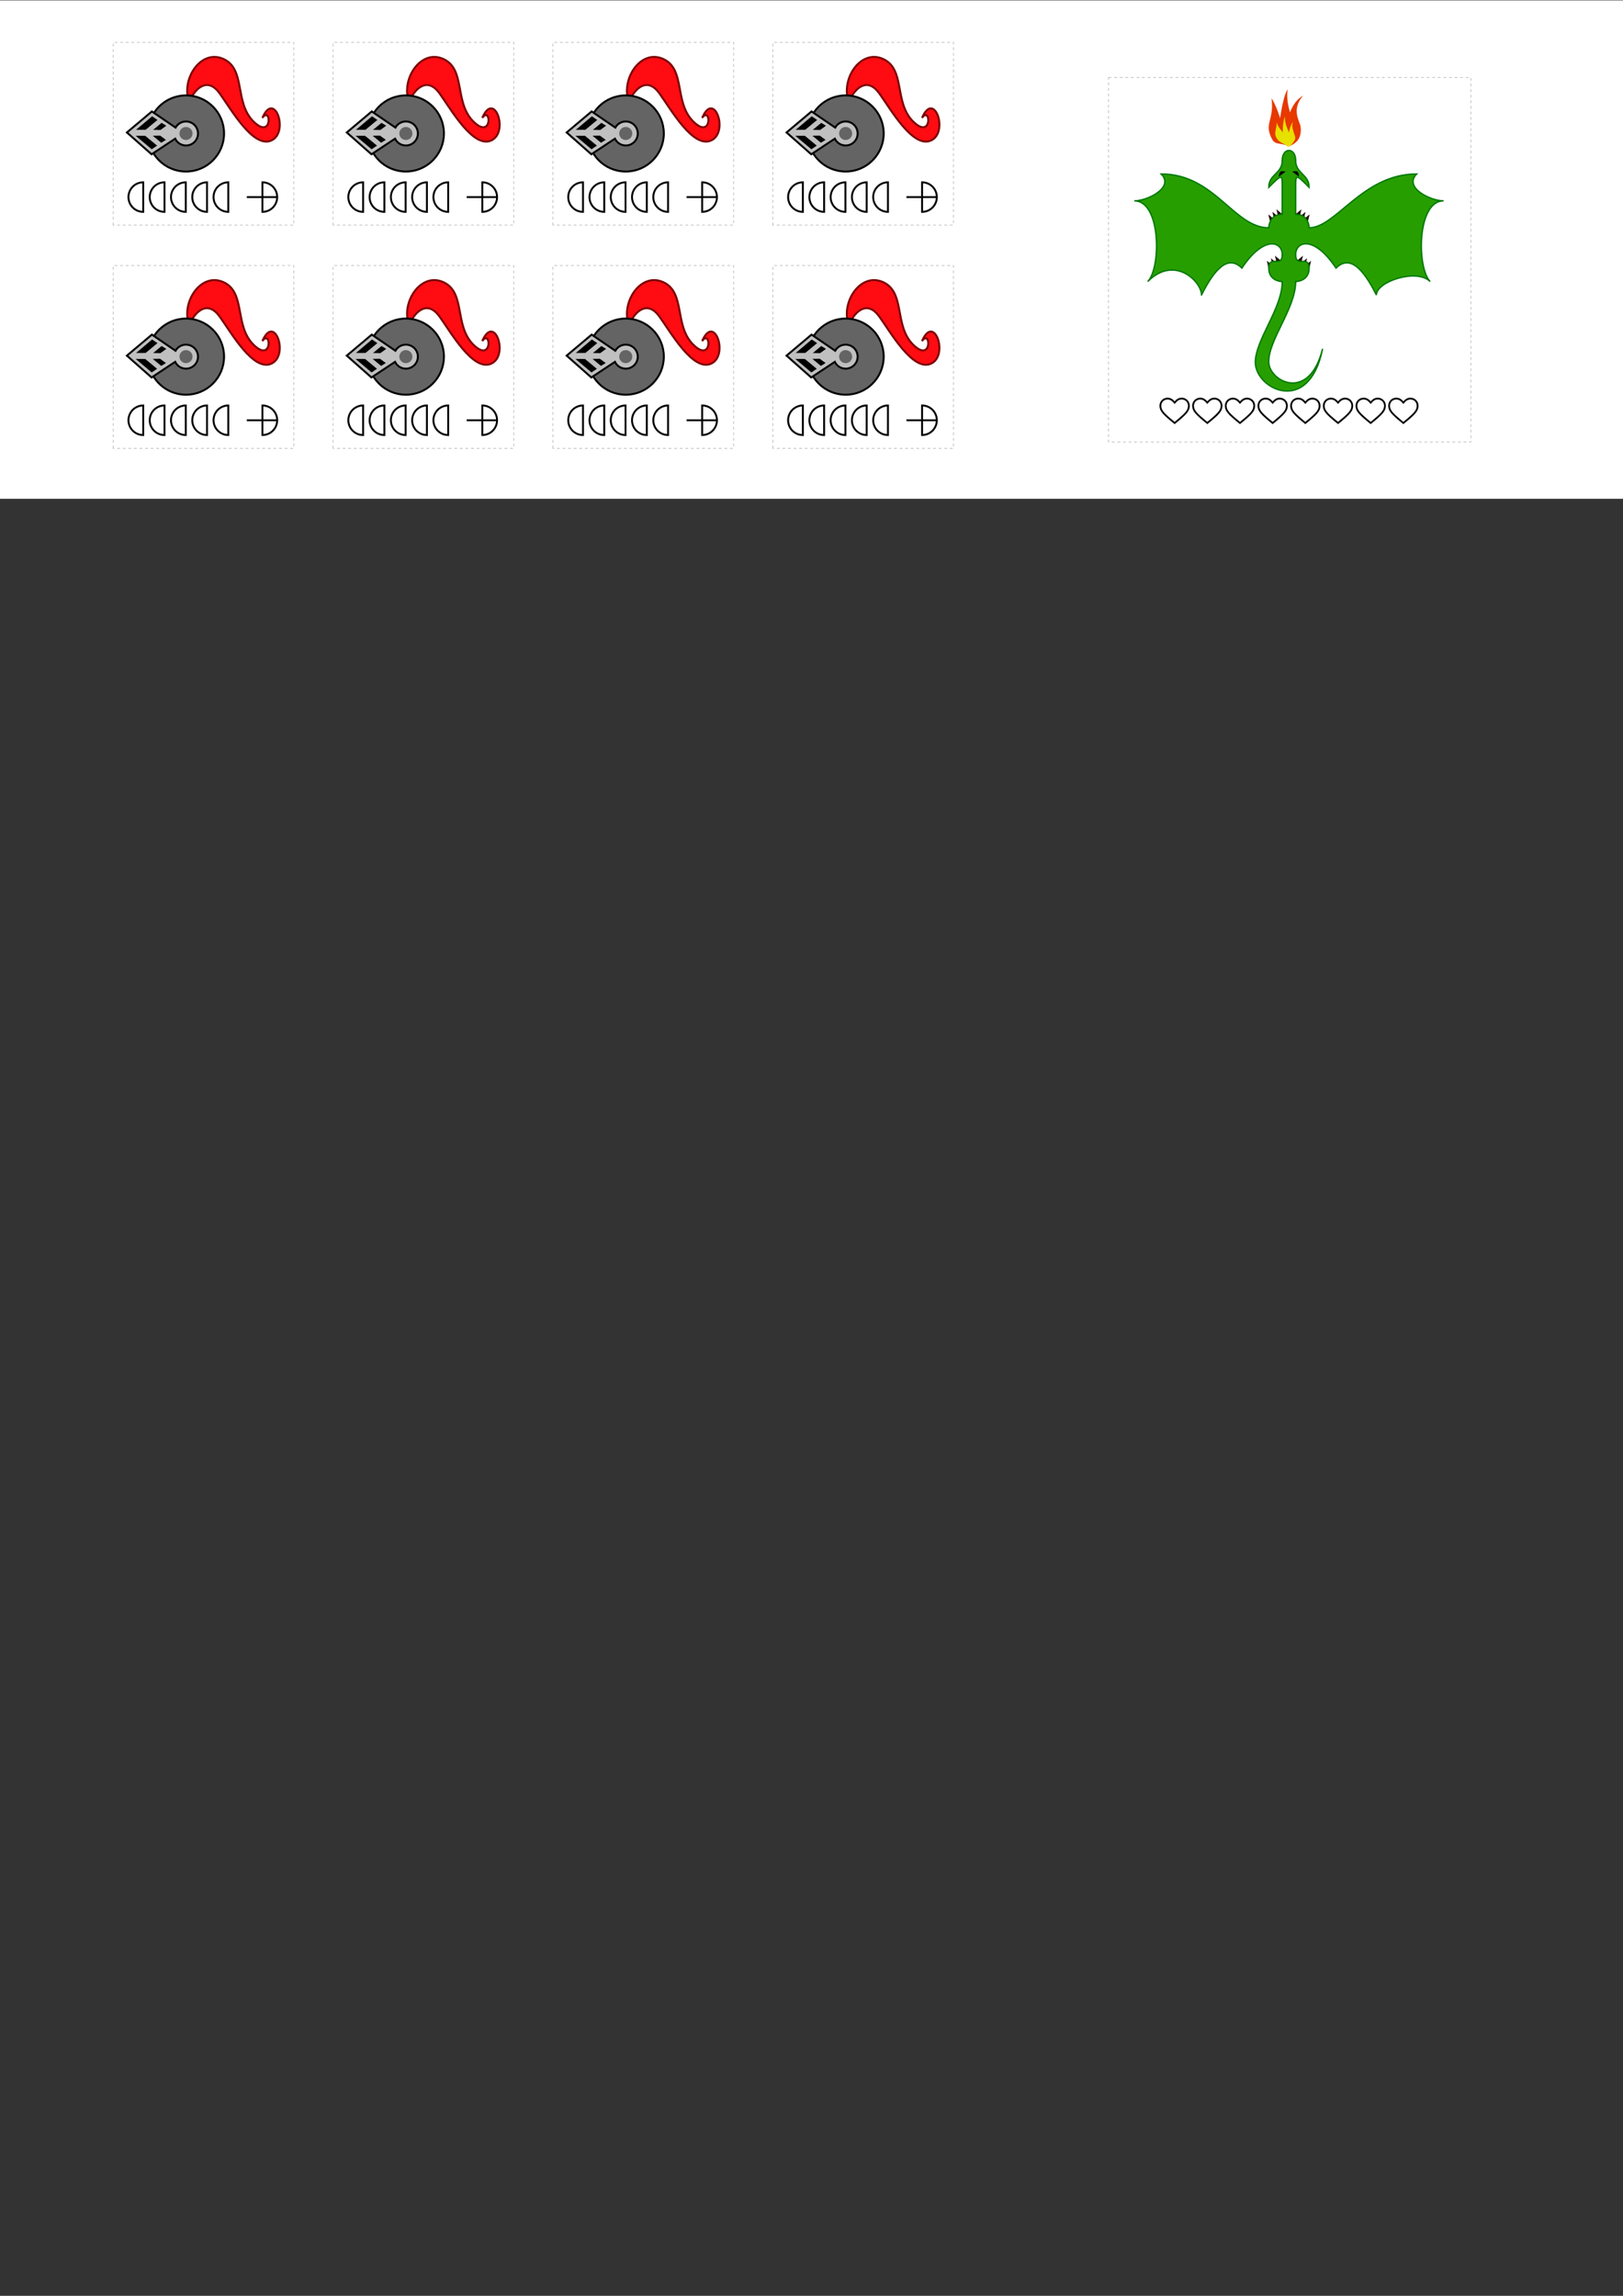 <?xml version="1.0" encoding="UTF-8" standalone="no"?>
<!-- Created with Inkscape (http://www.inkscape.org/) -->

<svg
   xmlns:dc="http://purl.org/dc/elements/1.1/"
   xmlns:cc="http://creativecommons.org/ns#"
   xmlns:rdf="http://www.w3.org/1999/02/22-rdf-syntax-ns#"
   xmlns:svg="http://www.w3.org/2000/svg"
   xmlns="http://www.w3.org/2000/svg"
   xmlns:sodipodi="http://sodipodi.sourceforge.net/DTD/sodipodi-0.dtd"
   xmlns:inkscape="http://www.inkscape.org/namespaces/inkscape"
   width="210mm"
   height="297mm"
   viewBox="0 0 744.094 1052.362"
   id="svg2"
   version="1.1"
   inkscape:version="0.91 r13725"
   sodipodi:docname="castle-tiles.svg">
  <rect x="0" y="0" width="744.094" height="1052.362" fill="#333333" stroke="none"/>
  <defs
     id="defs4" />
  <sodipodi:namedview
     id="base"
     pagecolor="#ffffff"
     bordercolor="#666666"
     borderopacity="1.0"
     inkscape:pageopacity="0.0"
     inkscape:pageshadow="2"
     inkscape:zoom="1.1433105"
     inkscape:cx="335.07837"
     inkscape:cy="1029.5091"
     inkscape:document-units="px"
     inkscape:current-layer="layer1"
     showgrid="false"
     inkscape:window-width="1440"
     inkscape:window-height="804"
     inkscape:window-x="71"
     inkscape:window-y="14"
     inkscape:window-maximized="0"
     showguides="true"
     inkscape:snap-grids="false"
     inkscape:snap-bbox="true"
     inkscape:bbox-paths="true"
     inkscape:snap-others="true"
     inkscape:guide-bbox="true"
     inkscape:snap-object-midpoints="true"
     inkscape:bbox-nodes="true"
     inkscape:object-paths="true"
     inkscape:snap-intersection-paths="false"
     inkscape:snap-bbox-edge-midpoints="false"
     inkscape:object-nodes="false"
     inkscape:snap-smooth-nodes="false"
     inkscape:snap-nodes="true"
     inkscape:snap-center="true"
     inkscape:snap-global="false">
    <inkscape:grid
       type="xygrid"
       id="grid3336"
       units="mm"
       spacingx="92.126"
       spacingy="92.126"
       originx="526.181"
       originy="372.047" />
  </sodipodi:namedview>
  <g
     inkscape:label="Livello 1"
     inkscape:groupmode="layer"
     id="layer1"
     transform="translate(0,-3.464567e-6)">
    <rect
       style="opacity:1;fill:#ffffff;fill-opacity:1;stroke:none;stroke-width:0.358;stroke-linecap:butt;stroke-linejoin:miter;stroke-miterlimit:4;stroke-dasharray:1.433, 1.433;stroke-dashoffset:0;stroke-opacity:0.278"
       id="rect5721"
       width="744.996"
       height="228.463"
       x="0.002"
       y="0.179" />
    <g
       id="g4674"
       transform="matrix(0.903,0,0,0.903,388.535,-322.106)">
      <g
         transform="matrix(0.683,0,0,0.683,22.664,211.168)"
         inkscape:label="Livello 1"
         id="layer1-6">
        <g
           id="g4764"
           transform="translate(-0.889,1.646)">
          <path
             sodipodi:nodetypes="cccccc"
             id="path2043"
             d="m 283.654,315.437 c -6.95,-12.579 1.442,-13.703 -0.699,-30.925 5.25,8.125 6.716,18.09 8.92,21.038 1.521,2.315 2.271,5.109 2.067,7.98 -0.021,2.272 2.415,5.025 1.749,7.146 -3.541,-3.344 -9.633,-1.164 -12.037,-5.24 z"
             style="fill:#e73900;fill-opacity:1;fill-rule:evenodd;stroke:none;stroke-width:1pt;stroke-linecap:butt;stroke-linejoin:miter;stroke-opacity:1"
             inkscape:connector-curvature="0" />
          <path
             sodipodi:nodetypes="cccccccc"
             id="path2041"
             d="m 294.165,319.111 c 0.04,-2.409 -2.433,-3.454 -3.427,-5.336 -1.647,-1.437 -2.169,-3.674 -2.205,-5.877 -0.134,-3.523 2.53,-24.529 6.41,-30.171 -1.487,8.663 2.205,20.203 4.486,24.021 1.544,2.966 2.124,6.381 1.568,9.742 -0.273,2.681 -2.157,4.292 -3.176,6.697 -1.019,1.448 -2.407,1.585 -3.655,0.924 z"
             style="fill:#e73900;fill-opacity:1;fill-rule:evenodd;stroke:none;stroke-width:1pt;stroke-linecap:butt;stroke-linejoin:miter;stroke-opacity:1"
             inkscape:connector-curvature="0" />
          <path
             sodipodi:nodetypes="cccccsc"
             id="path2063"
             d="m 295.574,320.289 c 0.592,-2.093 -0.579,-5.41 -0.948,-7.352 -1,-1.748 -0.903,-3.858 -0.422,-5.794 0.709,-3.118 0.826,-17.834 12.269,-24.744 -8.875,10.266 -2.982,18.608 -2.021,22.626 0.561,3.053 0.274,6.235 -0.991,8.981 -1.747,3.791 -6.413,5.88 -7.887,6.283 z"
             style="fill:#e73900;fill-opacity:1;fill-rule:evenodd;stroke:none;stroke-width:1pt;stroke-linecap:butt;stroke-linejoin:miter;stroke-opacity:1"
             inkscape:connector-curvature="0" />
          <path
             sodipodi:nodetypes="ccccs"
             id="path2051"
             d="m 287.943,315.724 c -4.271,-4.779 -1.081,-7.586 -1.12,-13.555 1.181,5.225 4.915,6.512 4.867,9.65 0.617,0.939 3.847,7.634 3.577,8.494 -1.436,-1.356 -5.706,-2.778 -7.324,-4.589 z"
             style="fill:#e7e100;fill-opacity:1;fill-rule:evenodd;stroke:none;stroke-width:1pt;stroke-linecap:butt;stroke-linejoin:miter;stroke-opacity:1"
             inkscape:connector-curvature="0" />
          <path
             sodipodi:nodetypes="cccccccc"
             id="path1310"
             d="m 293.601,319.206 c 0.06,-1.203 -1.067,-1.781 -1.495,-2.743 -0.738,-0.755 -0.941,-1.885 -0.92,-2.987 -10e-4,-1.764 -0.052,-12.759 1.843,-15.493 -0.839,4.297 2.32,10.702 3.31,12.662 0.663,1.517 0.873,3.237 0.557,4.904 -0.173,1.334 -0.76,2.529 -1.274,3.708 -0.497,0.701 -1.455,0.307 -2.022,-0.051 z"
             style="fill:#e7e100;fill-opacity:1;fill-rule:evenodd;stroke:none;stroke-width:1pt;stroke-linecap:butt;stroke-linejoin:miter;stroke-opacity:1"
             inkscape:connector-curvature="0" />
          <path
             sodipodi:nodetypes="cccccccc"
             id="path2047"
             d="m 294.502,319.36 c 0.485,-0.838 -0.116,-1.829 -0.072,-2.742 -0.255,-0.921 0.013,-1.84 0.432,-2.625 0.647,-1.274 1.783,-10.738 4.154,-11.744 -2.182,2.673 1.607,9.821 1.603,11.74 -0.078,1.433 -1.557,3.37 -2.397,4.413 -0.614,0.875 -1.83,1.715 -2.634,2.304 -0.616,-0.442 -0.809,-0.798 -1.087,-1.346 z"
             style="fill:#e7e100;fill-opacity:1;fill-rule:evenodd;stroke:none;stroke-width:1pt;stroke-linecap:butt;stroke-linejoin:miter;stroke-opacity:1"
             inkscape:connector-curvature="0" />
        </g>
        <g
           id="g4844"
           transform="matrix(0.849,-0.528,0.528,0.849,-152.895,209.276)"
           inkscape:transform-center-x="5.0510025"
           inkscape:transform-center-y="1.0784379"
           style="fill:#270000;fill-opacity:1">
          <path
             inkscape:connector-curvature="0"
             id="path4838"
             d="m 286.669,372.362 1.665,-4.996 1.665,4.996 z"
             style="fill:#270000;fill-opacity:1;fill-rule:evenodd;stroke:#000000;stroke-width:0.167px;stroke-linecap:butt;stroke-linejoin:miter;stroke-opacity:1" />
          <path
             style="fill:#270000;fill-opacity:1;fill-rule:evenodd;stroke:#000000;stroke-width:0.167px;stroke-linecap:butt;stroke-linejoin:miter;stroke-opacity:1"
             d="m 283.107,372.362 1.665,-4.996 1.665,4.996 z"
             id="path4840"
             inkscape:connector-curvature="0" />
          <path
             inkscape:connector-curvature="0"
             id="path4842"
             d="m 279.546,372.362 1.665,-4.996 1.665,4.996 z"
             style="fill:#270000;fill-opacity:1;fill-rule:evenodd;stroke:#000000;stroke-width:0.167px;stroke-linecap:butt;stroke-linejoin:miter;stroke-opacity:1" />
        </g>
        <g
           inkscape:transform-center-y="1.0784379"
           inkscape:transform-center-x="5.0510025"
           transform="matrix(0.849,-0.528,0.528,0.849,-154.017,243.755)"
           id="g4849"
           style="fill:#270000;fill-opacity:1">
          <path
             style="fill:#270000;fill-opacity:1;fill-rule:evenodd;stroke:#000000;stroke-width:0.167px;stroke-linecap:butt;stroke-linejoin:miter;stroke-opacity:1"
             d="m 286.669,372.362 1.665,-4.996 1.665,4.996 z"
             id="path4851"
             inkscape:connector-curvature="0" />
          <path
             inkscape:connector-curvature="0"
             id="path4853"
             d="m 283.107,372.362 1.665,-4.996 1.665,4.996 z"
             style="fill:#270000;fill-opacity:1;fill-rule:evenodd;stroke:#000000;stroke-width:0.167px;stroke-linecap:butt;stroke-linejoin:miter;stroke-opacity:1" />
          <path
             style="fill:#270000;fill-opacity:1;fill-rule:evenodd;stroke:#000000;stroke-width:0.167px;stroke-linecap:butt;stroke-linejoin:miter;stroke-opacity:1"
             d="m 279.546,372.362 1.665,-4.996 1.665,4.996 z"
             id="path4855"
             inkscape:connector-curvature="0" />
        </g>
        <g
           inkscape:transform-center-y="1.0784379"
           inkscape:transform-center-x="-5.0510018"
           transform="matrix(-0.849,-0.528,-0.528,0.849,742.895,209.276)"
           id="g4857"
           style="fill:#270000;fill-opacity:1">
          <path
             style="fill:#270000;fill-opacity:1;fill-rule:evenodd;stroke:#000000;stroke-width:0.167px;stroke-linecap:butt;stroke-linejoin:miter;stroke-opacity:1"
             d="m 286.669,372.362 1.665,-4.996 1.665,4.996 z"
             id="path4859"
             inkscape:connector-curvature="0" />
          <path
             inkscape:connector-curvature="0"
             id="path4861"
             d="m 283.107,372.362 1.665,-4.996 1.665,4.996 z"
             style="fill:#270000;fill-opacity:1;fill-rule:evenodd;stroke:#000000;stroke-width:0.167px;stroke-linecap:butt;stroke-linejoin:miter;stroke-opacity:1" />
          <path
             style="fill:#270000;fill-opacity:1;fill-rule:evenodd;stroke:#000000;stroke-width:0.167px;stroke-linecap:butt;stroke-linejoin:miter;stroke-opacity:1"
             d="m 279.546,372.362 1.665,-4.996 1.665,4.996 z"
             id="path4863"
             inkscape:connector-curvature="0" />
        </g>
        <g
           id="g4865"
           transform="matrix(-0.849,-0.528,-0.528,0.849,744.017,243.755)"
           inkscape:transform-center-x="-5.0510018"
           inkscape:transform-center-y="1.0784379"
           style="fill:#270000;fill-opacity:1">
          <path
             inkscape:connector-curvature="0"
             id="path4867"
             d="m 286.669,372.362 1.665,-4.996 1.665,4.996 z"
             style="fill:#270000;fill-opacity:1;fill-rule:evenodd;stroke:#000000;stroke-width:0.167px;stroke-linecap:butt;stroke-linejoin:miter;stroke-opacity:1" />
          <path
             style="fill:#270000;fill-opacity:1;fill-rule:evenodd;stroke:#000000;stroke-width:0.167px;stroke-linecap:butt;stroke-linejoin:miter;stroke-opacity:1"
             d="m 283.107,372.362 1.665,-4.996 1.665,4.996 z"
             id="path4869"
             inkscape:connector-curvature="0" />
          <path
             inkscape:connector-curvature="0"
             id="path4871"
             d="m 279.546,372.362 1.665,-4.996 1.665,4.996 z"
             style="fill:#270000;fill-opacity:1;fill-rule:evenodd;stroke:#000000;stroke-width:0.167px;stroke-linecap:butt;stroke-linejoin:miter;stroke-opacity:1" />
        </g>
        <path
           id="path4225"
           style="opacity:1;fill:#279e00;fill-opacity:1;stroke:#007700;stroke-width:1;stroke-linecap:butt;stroke-linejoin:miter;stroke-miterlimit:4;stroke-dasharray:none;stroke-dashoffset:0;stroke-opacity:1"
           d="m 230,432.362 c 0,-10 -20,-30 -40,-10 10,-10 10,-60 -10,-60 10,0 30,-10 20,-20 39.919,0 54,40 80,40 0,0 0,-10 10,-10 l 0,-20 c 0,-10 0,-10 -10,0 0,-10 10,-10 10,-20 0,-10 10,-10 10,0 0,10 10,10 10,20 -10,-10 -10,-10 -10,0 l 0,20 c 10,0 10,10 10,10 20,0 39.735,-40 80,-40 -10,10 10,20 20,20 -20,0 -20,50 -10,60 -10,-10 -40,0 -40,10 -10,-20 -20,-30 -30,-20 -16.401,-24.602 -30,-20 -30,-10 0,10 10,0 10,10 0,10 -10,10 -10,10 0,20 -20.48,43.537 -20,60 0.412,14.136 30,30 40,-10 -10,50 -50,30 -50,10 0,-16.783 20,-40 20,-60 0,0 -10,0 -10,-10 0,-10 10,0 10,-10 0,-10 -13.715,-14.427 -30,10 -10,-10 -20,0 -30,20 z"
           inkscape:connector-curvature="0"
           sodipodi:nodetypes="ccccccccccccccccccczscccscszcc" />
        <path
           style="fill:#000000;fill-opacity:1;fill-rule:evenodd;stroke:none;stroke-width:1.018px;stroke-linecap:butt;stroke-linejoin:miter;stroke-opacity:1"
           d="m 287.463,344.426 5.075,-3.776 c 0,0 -2.754,-0.766 -3.782,-0.036 -1.094,0.777 -1.292,3.813 -1.292,3.813 z"
           id="path4902"
           inkscape:connector-curvature="0"
           sodipodi:nodetypes="ccsc" />
        <path
           inkscape:connector-curvature="0"
           id="path4906"
           d="m 302.537,344.426 -5.075,-3.776 c 0,0 2.754,-0.766 3.782,-0.036 1.094,0.777 1.292,3.813 1.292,3.813 z"
           style="fill:#000000;fill-opacity:1;fill-rule:evenodd;stroke:none;stroke-width:1.018px;stroke-linecap:butt;stroke-linejoin:miter;stroke-opacity:1"
           sodipodi:nodetypes="ccsc" />
      </g>
      <g
         transform="matrix(0.907,0,0,0.907,-86.088,-209.795)"
         id="g8212">
        <path
           id="path8189"
           d="m 369.512,861.98 -0.299,-0.249 c -6.432,-5.235 -8.177,-7.08 -8.177,-10.072 0,-2.493 1.994,-4.488 4.488,-4.488 2.044,0 3.191,1.147 3.989,2.044 0.798,-0.898 1.945,-2.044 3.989,-2.044 2.493,0 4.488,1.994 4.488,4.488 0,2.992 -1.745,4.837 -8.177,10.072 l -0.299,0.249 z m -3.989,-13.812 c -1.945,0 -3.49,1.546 -3.49,3.49 0,2.543 1.596,4.238 7.479,9.025 5.884,-4.787 7.479,-6.482 7.479,-9.025 0,-1.945 -1.546,-3.49 -3.49,-3.49 -1.745,0 -2.693,1.047 -3.44,1.895 l -0.548,0.648 -0.548,-0.648 c -0.748,-0.848 -1.695,-1.895 -3.44,-1.895 z"
           inkscape:connector-curvature="0" />
        <path
           inkscape:connector-curvature="0"
           d="m 296.347,861.98 -0.299,-0.249 c -6.432,-5.235 -8.177,-7.08 -8.177,-10.072 0,-2.493 1.994,-4.488 4.488,-4.488 2.044,0 3.191,1.147 3.989,2.044 0.798,-0.898 1.945,-2.044 3.989,-2.044 2.493,0 4.488,1.994 4.488,4.488 0,2.992 -1.745,4.837 -8.177,10.072 l -0.299,0.249 z m -3.989,-13.812 c -1.945,0 -3.49,1.546 -3.49,3.49 0,2.543 1.596,4.238 7.479,9.025 5.884,-4.787 7.479,-6.482 7.479,-9.025 0,-1.945 -1.546,-3.49 -3.49,-3.49 -1.745,0 -2.693,1.047 -3.44,1.895 l -0.548,0.648 -0.548,-0.648 c -0.748,-0.848 -1.695,-1.895 -3.44,-1.895 z"
           id="path8198" />
        <path
           id="path8200"
           d="m 314.638,861.98 -0.299,-0.249 c -6.432,-5.235 -8.177,-7.08 -8.177,-10.072 0,-2.493 1.994,-4.488 4.488,-4.488 2.044,0 3.191,1.147 3.989,2.044 0.798,-0.898 1.945,-2.044 3.989,-2.044 2.493,0 4.488,1.994 4.488,4.488 0,2.992 -1.745,4.837 -8.177,10.072 l -0.299,0.249 z m -3.989,-13.812 c -1.945,0 -3.49,1.546 -3.49,3.49 0,2.543 1.596,4.238 7.479,9.025 5.884,-4.787 7.479,-6.482 7.479,-9.025 0,-1.945 -1.546,-3.49 -3.49,-3.49 -1.745,0 -2.693,1.047 -3.44,1.895 l -0.548,0.648 -0.548,-0.648 c -0.748,-0.848 -1.695,-1.895 -3.44,-1.895 z"
           inkscape:connector-curvature="0" />
        <path
           inkscape:connector-curvature="0"
           d="m 278.056,861.98 -0.299,-0.249 c -6.432,-5.235 -8.177,-7.08 -8.177,-10.072 0,-2.493 1.994,-4.488 4.488,-4.488 2.044,0 3.191,1.147 3.989,2.044 0.798,-0.898 1.945,-2.044 3.989,-2.044 2.493,0 4.488,1.994 4.488,4.488 0,2.992 -1.745,4.837 -8.177,10.072 l -0.299,0.249 z m -3.989,-13.812 c -1.945,0 -3.49,1.546 -3.49,3.49 0,2.543 1.596,4.238 7.479,9.025 5.884,-4.787 7.479,-6.482 7.479,-9.025 0,-1.945 -1.546,-3.49 -3.49,-3.49 -1.745,0 -2.693,1.047 -3.44,1.895 l -0.548,0.648 -0.548,-0.648 c -0.748,-0.848 -1.695,-1.895 -3.44,-1.895 z"
           id="path8202" />
        <path
           id="path8204"
           d="m 332.93,861.98 -0.299,-0.249 c -6.432,-5.235 -8.177,-7.08 -8.177,-10.072 0,-2.493 1.994,-4.488 4.488,-4.488 2.044,0 3.191,1.147 3.989,2.044 0.798,-0.898 1.945,-2.044 3.989,-2.044 2.493,0 4.488,1.994 4.488,4.488 0,2.992 -1.745,4.837 -8.177,10.072 l -0.299,0.249 z m -3.989,-13.812 c -1.945,0 -3.49,1.546 -3.49,3.49 0,2.543 1.596,4.238 7.479,9.025 5.884,-4.787 7.479,-6.482 7.479,-9.025 0,-1.945 -1.546,-3.49 -3.49,-3.49 -1.745,0 -2.693,1.047 -3.44,1.895 l -0.548,0.648 -0.548,-0.648 c -0.748,-0.848 -1.695,-1.895 -3.44,-1.895 z"
           inkscape:connector-curvature="0" />
        <path
           inkscape:connector-curvature="0"
           d="m 351.221,861.98 -0.299,-0.249 c -6.432,-5.235 -8.177,-7.08 -8.177,-10.072 0,-2.493 1.994,-4.488 4.488,-4.488 2.044,0 3.191,1.147 3.989,2.044 0.798,-0.898 1.945,-2.044 3.989,-2.044 2.493,0 4.488,1.994 4.488,4.488 0,2.992 -1.745,4.837 -8.177,10.072 l -0.299,0.249 z m -3.989,-13.812 c -1.945,0 -3.49,1.546 -3.49,3.49 0,2.543 1.596,4.238 7.479,9.025 5.884,-4.787 7.479,-6.482 7.479,-9.025 0,-1.945 -1.546,-3.49 -3.49,-3.49 -1.745,0 -2.693,1.047 -3.44,1.895 l -0.548,0.648 -0.548,-0.648 c -0.748,-0.848 -1.695,-1.895 -3.44,-1.895 z"
           id="path8206" />
        <path
           id="path8208"
           d="m 387.803,861.98 -0.299,-0.249 c -6.432,-5.235 -8.177,-7.08 -8.177,-10.072 0,-2.493 1.994,-4.488 4.488,-4.488 2.044,0 3.191,1.147 3.989,2.044 0.798,-0.898 1.945,-2.044 3.989,-2.044 2.493,0 4.488,1.994 4.488,4.488 0,2.992 -1.745,4.837 -8.177,10.072 l -0.299,0.249 z m -3.989,-13.812 c -1.945,0 -3.49,1.546 -3.49,3.49 0,2.543 1.596,4.238 7.479,9.025 5.884,-4.787 7.479,-6.482 7.479,-9.025 0,-1.945 -1.546,-3.49 -3.49,-3.49 -1.745,0 -2.693,1.047 -3.44,1.895 l -0.548,0.648 -0.548,-0.648 c -0.748,-0.848 -1.695,-1.895 -3.44,-1.895 z"
           inkscape:connector-curvature="0" />
        <path
           inkscape:connector-curvature="0"
           d="m 406.095,861.98 -0.299,-0.249 c -6.432,-5.235 -8.177,-7.08 -8.177,-10.072 0,-2.493 1.994,-4.488 4.488,-4.488 2.044,0 3.191,1.147 3.989,2.044 0.798,-0.898 1.945,-2.044 3.989,-2.044 2.493,0 4.488,1.994 4.488,4.488 0,2.992 -1.745,4.837 -8.177,10.072 l -0.299,0.249 z m -3.989,-13.812 c -1.945,0 -3.49,1.546 -3.49,3.49 0,2.543 1.596,4.238 7.479,9.025 5.884,-4.787 7.479,-6.482 7.479,-9.025 0,-1.945 -1.546,-3.49 -3.49,-3.49 -1.745,0 -2.693,1.047 -3.44,1.895 l -0.548,0.648 -0.548,-0.648 c -0.748,-0.848 -1.695,-1.895 -3.44,-1.895 z"
           id="path8210" />
      </g>
      <rect
         y="396.027"
         x="132.555"
         height="185.049"
         width="183.927"
         id="rect3639"
         style="opacity:1;fill:none;fill-opacity:1;stroke:#000000;stroke-width:0.354;stroke-linecap:butt;stroke-linejoin:miter;stroke-miterlimit:4;stroke-dasharray:1.417, 1.417;stroke-dashoffset:0;stroke-opacity:0.278" />
    </g>
    <g
       id="g5255"
       transform="translate(-37.322,-40.816)">
      <g
         transform="matrix(0.903,0,0,0.903,-346.686,-36.236)"
         id="g4655">
        <g
           id="g9073"
           transform="matrix(0.945,0,0,0.945,335.882,-271.916)">
          <path
             sodipodi:nodetypes="czzczzc"
             inkscape:connector-curvature="0"
             id="path8387"
             d="m 196.199,432.744 c -4.506,-11.899 6.106,-28.493 18.34,-23.077 12.234,5.416 5.832,23.235 16.184,33.568 10.352,10.332 9.596,-8.581 4.819,-1.879 6.506,-15.178 14.591,7.843 4.805,12.169 -9.786,4.327 -21.613,-16.806 -27.82,-25.382 -6.207,-8.576 -12.743,-3.42 -16.328,4.601 z"
             style="fill:#ff0b12;fill-opacity:1;fill-rule:evenodd;stroke:#7a0000;stroke-width:1.044;stroke-linecap:butt;stroke-linejoin:miter;stroke-miterlimit:4;stroke-dasharray:none;stroke-opacity:1" />
          <circle
             r="20.453"
             cy="449.736"
             cx="194.503"
             id="path8368"
             style="opacity:1;fill:#646464;fill-opacity:1;stroke:#000000;stroke-width:1.044;stroke-linecap:butt;stroke-linejoin:miter;stroke-miterlimit:4;stroke-dasharray:none;stroke-dashoffset:0;stroke-opacity:1" />
          <path
             sodipodi:nodetypes="cccccccccc"
             inkscape:connector-curvature="0"
             id="circle8370"
             d="m 176.177,437.899 -13.418,11.299 13.257,11.717 12.678,-8.389 c 1.072,2.236 3.331,3.659 5.811,3.661 3.563,-9e-5 6.451,-2.888 6.451,-6.451 -9e-5,-3.563 -2.888,-6.451 -6.451,-6.451 -2.328,0.001 -4.475,1.257 -5.617,3.286 l -12.71,-8.672 z"
             style="opacity:1;fill:#c0c0c0;fill-opacity:1;stroke:#000000;stroke-width:1.044;stroke-linecap:butt;stroke-linejoin:miter;stroke-miterlimit:4;stroke-dasharray:none;stroke-dashoffset:0;stroke-opacity:1" />
          <path
             sodipodi:nodetypes="ccccc"
             inkscape:connector-curvature="0"
             id="rect8391"
             d="m 176.307,440.509 2.885,1.955 -6.369,5.277 -5.157,0.033 z"
             style="opacity:1;fill:#000000;fill-opacity:1;stroke:none;stroke-width:1;stroke-linecap:butt;stroke-linejoin:miter;stroke-miterlimit:4;stroke-dasharray:none;stroke-dashoffset:0;stroke-opacity:1" />
          <path
             style="opacity:1;fill:#000000;fill-opacity:1;stroke:none;stroke-width:1;stroke-linecap:butt;stroke-linejoin:miter;stroke-miterlimit:4;stroke-dasharray:none;stroke-dashoffset:0;stroke-opacity:1"
             d="m 181.408,444.02 2.531,1.548 -3.141,2.287 -3.943,-0.057 z"
             id="path8396"
             inkscape:connector-curvature="0"
             sodipodi:nodetypes="ccccc" />
          <path
             style="opacity:1;fill:#000000;fill-opacity:1;stroke:none;stroke-width:1;stroke-linecap:butt;stroke-linejoin:miter;stroke-miterlimit:4;stroke-dasharray:none;stroke-dashoffset:0;stroke-opacity:1"
             d="m 176.096,458.219 2.885,-1.955 -6.369,-5.277 -5.157,-0.033 z"
             id="path9035"
             inkscape:connector-curvature="0"
             sodipodi:nodetypes="ccccc" />
          <path
             sodipodi:nodetypes="ccccc"
             inkscape:connector-curvature="0"
             id="path9037"
             d="m 181.197,454.709 2.531,-1.548 -3.141,-2.287 -3.943,0.057 z"
             style="opacity:1;fill:#000000;fill-opacity:1;stroke:none;stroke-width:1;stroke-linecap:butt;stroke-linejoin:miter;stroke-miterlimit:4;stroke-dasharray:none;stroke-dashoffset:0;stroke-opacity:1" />
          <circle
             r="3.508"
             cy="449.736"
             cx="194.503"
             id="circle9039"
             style="opacity:1;fill:#646464;fill-opacity:1;stroke:none;stroke-width:0.544;stroke-linecap:butt;stroke-linejoin:miter;stroke-miterlimit:4;stroke-dasharray:none;stroke-dashoffset:0;stroke-opacity:1" />
        </g>
        <path
           style="opacity:1;fill:none;fill-opacity:1;stroke:#000000;stroke-width:0.972;stroke-linecap:butt;stroke-linejoin:miter;stroke-miterlimit:4;stroke-dasharray:none;stroke-dashoffset:0;stroke-opacity:1"
           id="path9085"
           sodipodi:type="arc"
           sodipodi:cx="497.97818"
           sodipodi:cy="185.37573"
           sodipodi:rx="7.4938703"
           sodipodi:ry="7.4938703"
           sodipodi:start="1.5707963"
           sodipodi:end="4.712389"
           d="m 497.978,192.87 a 7.494,7.494 0 0 1 -6.49,-3.747 7.494,7.494 0 0 1 0,-7.494 7.494,7.494 0 0 1 6.49,-3.747 l 0,7.494 z" />
        <path
           d="m 541.171,192.87 a 7.494,7.494 0 0 1 -6.49,-3.747 7.494,7.494 0 0 1 0,-7.494 7.494,7.494 0 0 1 6.49,-3.747 l 0,7.494 z"
           sodipodi:end="4.712389"
           sodipodi:start="1.5707963"
           sodipodi:ry="7.4938703"
           sodipodi:rx="7.4938703"
           sodipodi:cy="185.37573"
           sodipodi:cx="541.17059"
           sodipodi:type="arc"
           id="path9105"
           style="opacity:1;fill:none;fill-opacity:1;stroke:#000000;stroke-width:0.972;stroke-linecap:butt;stroke-linejoin:miter;stroke-miterlimit:4;stroke-dasharray:none;stroke-dashoffset:0;stroke-opacity:1" />
        <path
           style="opacity:1;fill:none;fill-opacity:1;stroke:#000000;stroke-width:0.972;stroke-linecap:butt;stroke-linejoin:miter;stroke-miterlimit:4;stroke-dasharray:none;stroke-dashoffset:0;stroke-opacity:1"
           id="path9107"
           sodipodi:type="arc"
           sodipodi:cx="530.37244"
           sodipodi:cy="185.37573"
           sodipodi:rx="7.4938703"
           sodipodi:ry="7.4938703"
           sodipodi:start="1.5707963"
           sodipodi:end="4.712389"
           d="m 530.372,192.87 a 7.494,7.494 0 0 1 -6.49,-3.747 7.494,7.494 0 0 1 0,-7.494 7.494,7.494 0 0 1 6.49,-3.747 l 0,7.494 z" />
        <path
           d="m 519.574,192.87 a 7.494,7.494 0 0 1 -6.49,-3.747 7.494,7.494 0 0 1 0,-7.494 7.494,7.494 0 0 1 6.49,-3.747 l 0,7.494 z"
           sodipodi:end="4.712389"
           sodipodi:start="1.5707963"
           sodipodi:ry="7.4938703"
           sodipodi:rx="7.4938703"
           sodipodi:cy="185.37573"
           sodipodi:cx="519.57434"
           sodipodi:type="arc"
           id="path9109"
           style="opacity:1;fill:none;fill-opacity:1;stroke:#000000;stroke-width:0.972;stroke-linecap:butt;stroke-linejoin:miter;stroke-miterlimit:4;stroke-dasharray:none;stroke-dashoffset:0;stroke-opacity:1" />
        <path
           style="opacity:1;fill:none;fill-opacity:1;stroke:#000000;stroke-width:0.972;stroke-linecap:butt;stroke-linejoin:miter;stroke-miterlimit:4;stroke-dasharray:none;stroke-dashoffset:0;stroke-opacity:1"
           id="path9111"
           sodipodi:type="arc"
           sodipodi:cx="508.77631"
           sodipodi:cy="185.37573"
           sodipodi:rx="7.4938703"
           sodipodi:ry="7.4938703"
           sodipodi:start="1.5707963"
           sodipodi:end="4.712389"
           d="m 508.776,192.87 a 7.494,7.494 0 0 1 -6.49,-3.747 7.494,7.494 0 0 1 0,-7.494 7.494,7.494 0 0 1 6.49,-3.747 l 0,7.494 z" />
        <path
           style="opacity:1;fill:none;fill-opacity:1;stroke:#000000;stroke-width:0.972;stroke-linecap:butt;stroke-linejoin:miter;stroke-miterlimit:4;stroke-dasharray:none;stroke-dashoffset:0;stroke-opacity:1"
           id="path9113"
           sodipodi:type="arc"
           sodipodi:cx="-558.49133"
           sodipodi:cy="185.37573"
           sodipodi:rx="7.4938703"
           sodipodi:ry="7.4938703"
           sodipodi:start="1.5707963"
           sodipodi:end="4.712389"
           d="m -558.491,192.87 a 7.494,7.494 0 0 1 -6.49,-3.747 7.494,7.494 0 0 1 -10e-6,-7.494 7.494,7.494 0 0 1 6.49,-3.747 l 0,7.494 z"
           transform="scale(-1,1)" />
        <path
           style="fill:none;fill-rule:evenodd;stroke:#000000;stroke-width:0.945px;stroke-linecap:butt;stroke-linejoin:miter;stroke-opacity:1"
           d="m 565.985,185.376 -15.41,0"
           id="path9115"
           inkscape:connector-curvature="0" />
        <rect
           style="opacity:1;fill:none;fill-opacity:1;stroke:#000000;stroke-width:0.354;stroke-linecap:butt;stroke-linejoin:miter;stroke-miterlimit:4;stroke-dasharray:1.417, 1.417;stroke-dashoffset:0;stroke-opacity:0.278"
           id="rect4617"
           width="92.795"
           height="91.734"
           x="-199.616"
           y="482.711"
           transform="matrix(0,-1,1,0,0,0)" />
      </g>
      <g
         id="g4858"
         transform="matrix(0.903,0,0,0.903,-44.259,-36.236)">
        <g
           transform="matrix(0.945,0,0,0.945,335.882,-271.916)"
           id="g4860">
          <path
             style="fill:#ff0b12;fill-opacity:1;fill-rule:evenodd;stroke:#7a0000;stroke-width:1.044;stroke-linecap:butt;stroke-linejoin:miter;stroke-miterlimit:4;stroke-dasharray:none;stroke-opacity:1"
             d="m 196.199,432.744 c -4.506,-11.899 6.106,-28.493 18.34,-23.077 12.234,5.416 5.832,23.235 16.184,33.568 10.352,10.332 9.596,-8.581 4.819,-1.879 6.506,-15.178 14.591,7.843 4.805,12.169 -9.786,4.327 -21.613,-16.806 -27.82,-25.382 -6.207,-8.576 -12.743,-3.42 -16.328,4.601 z"
             id="path4862"
             inkscape:connector-curvature="0"
             sodipodi:nodetypes="czzczzc" />
          <circle
             style="opacity:1;fill:#646464;fill-opacity:1;stroke:#000000;stroke-width:1.044;stroke-linecap:butt;stroke-linejoin:miter;stroke-miterlimit:4;stroke-dasharray:none;stroke-dashoffset:0;stroke-opacity:1"
             id="circle4864"
             cx="194.503"
             cy="449.736"
             r="20.453" />
          <path
             style="opacity:1;fill:#c0c0c0;fill-opacity:1;stroke:#000000;stroke-width:1.044;stroke-linecap:butt;stroke-linejoin:miter;stroke-miterlimit:4;stroke-dasharray:none;stroke-dashoffset:0;stroke-opacity:1"
             d="m 176.177,437.899 -13.418,11.299 13.257,11.717 12.678,-8.389 c 1.072,2.236 3.331,3.659 5.811,3.661 3.563,-9e-5 6.451,-2.888 6.451,-6.451 -9e-5,-3.563 -2.888,-6.451 -6.451,-6.451 -2.328,0.001 -4.475,1.257 -5.617,3.286 l -12.71,-8.672 z"
             id="path4866"
             inkscape:connector-curvature="0"
             sodipodi:nodetypes="cccccccccc" />
          <path
             style="opacity:1;fill:#000000;fill-opacity:1;stroke:none;stroke-width:1;stroke-linecap:butt;stroke-linejoin:miter;stroke-miterlimit:4;stroke-dasharray:none;stroke-dashoffset:0;stroke-opacity:1"
             d="m 176.307,440.509 2.885,1.955 -6.369,5.277 -5.157,0.033 z"
             id="path4868"
             inkscape:connector-curvature="0"
             sodipodi:nodetypes="ccccc" />
          <path
             sodipodi:nodetypes="ccccc"
             inkscape:connector-curvature="0"
             id="path4870"
             d="m 181.408,444.02 2.531,1.548 -3.141,2.287 -3.943,-0.057 z"
             style="opacity:1;fill:#000000;fill-opacity:1;stroke:none;stroke-width:1;stroke-linecap:butt;stroke-linejoin:miter;stroke-miterlimit:4;stroke-dasharray:none;stroke-dashoffset:0;stroke-opacity:1" />
          <path
             sodipodi:nodetypes="ccccc"
             inkscape:connector-curvature="0"
             id="path4872"
             d="m 176.096,458.219 2.885,-1.955 -6.369,-5.277 -5.157,-0.033 z"
             style="opacity:1;fill:#000000;fill-opacity:1;stroke:none;stroke-width:1;stroke-linecap:butt;stroke-linejoin:miter;stroke-miterlimit:4;stroke-dasharray:none;stroke-dashoffset:0;stroke-opacity:1" />
          <path
             style="opacity:1;fill:#000000;fill-opacity:1;stroke:none;stroke-width:1;stroke-linecap:butt;stroke-linejoin:miter;stroke-miterlimit:4;stroke-dasharray:none;stroke-dashoffset:0;stroke-opacity:1"
             d="m 181.197,454.709 2.531,-1.548 -3.141,-2.287 -3.943,0.057 z"
             id="path4874"
             inkscape:connector-curvature="0"
             sodipodi:nodetypes="ccccc" />
          <circle
             style="opacity:1;fill:#646464;fill-opacity:1;stroke:none;stroke-width:0.544;stroke-linecap:butt;stroke-linejoin:miter;stroke-miterlimit:4;stroke-dasharray:none;stroke-dashoffset:0;stroke-opacity:1"
             id="circle4876"
             cx="194.503"
             cy="449.736"
             r="3.508" />
        </g>
        <path
           d="m 497.978,192.87 a 7.494,7.494 0 0 1 -6.49,-3.747 7.494,7.494 0 0 1 0,-7.494 7.494,7.494 0 0 1 6.49,-3.747 l 0,7.494 z"
           sodipodi:end="4.712389"
           sodipodi:start="1.5707963"
           sodipodi:ry="7.4938703"
           sodipodi:rx="7.4938703"
           sodipodi:cy="185.37573"
           sodipodi:cx="497.97818"
           sodipodi:type="arc"
           id="path4878"
           style="opacity:1;fill:none;fill-opacity:1;stroke:#000000;stroke-width:0.972;stroke-linecap:butt;stroke-linejoin:miter;stroke-miterlimit:4;stroke-dasharray:none;stroke-dashoffset:0;stroke-opacity:1" />
        <path
           style="opacity:1;fill:none;fill-opacity:1;stroke:#000000;stroke-width:0.972;stroke-linecap:butt;stroke-linejoin:miter;stroke-miterlimit:4;stroke-dasharray:none;stroke-dashoffset:0;stroke-opacity:1"
           id="path4880"
           sodipodi:type="arc"
           sodipodi:cx="541.17059"
           sodipodi:cy="185.37573"
           sodipodi:rx="7.4938703"
           sodipodi:ry="7.4938703"
           sodipodi:start="1.5707963"
           sodipodi:end="4.712389"
           d="m 541.171,192.87 a 7.494,7.494 0 0 1 -6.49,-3.747 7.494,7.494 0 0 1 0,-7.494 7.494,7.494 0 0 1 6.49,-3.747 l 0,7.494 z" />
        <path
           d="m 530.372,192.87 a 7.494,7.494 0 0 1 -6.49,-3.747 7.494,7.494 0 0 1 0,-7.494 7.494,7.494 0 0 1 6.49,-3.747 l 0,7.494 z"
           sodipodi:end="4.712389"
           sodipodi:start="1.5707963"
           sodipodi:ry="7.4938703"
           sodipodi:rx="7.4938703"
           sodipodi:cy="185.37573"
           sodipodi:cx="530.37244"
           sodipodi:type="arc"
           id="path4882"
           style="opacity:1;fill:none;fill-opacity:1;stroke:#000000;stroke-width:0.972;stroke-linecap:butt;stroke-linejoin:miter;stroke-miterlimit:4;stroke-dasharray:none;stroke-dashoffset:0;stroke-opacity:1" />
        <path
           style="opacity:1;fill:none;fill-opacity:1;stroke:#000000;stroke-width:0.972;stroke-linecap:butt;stroke-linejoin:miter;stroke-miterlimit:4;stroke-dasharray:none;stroke-dashoffset:0;stroke-opacity:1"
           id="path4884"
           sodipodi:type="arc"
           sodipodi:cx="519.57434"
           sodipodi:cy="185.37573"
           sodipodi:rx="7.4938703"
           sodipodi:ry="7.4938703"
           sodipodi:start="1.5707963"
           sodipodi:end="4.712389"
           d="m 519.574,192.87 a 7.494,7.494 0 0 1 -6.49,-3.747 7.494,7.494 0 0 1 0,-7.494 7.494,7.494 0 0 1 6.49,-3.747 l 0,7.494 z" />
        <path
           d="m 508.776,192.87 a 7.494,7.494 0 0 1 -6.49,-3.747 7.494,7.494 0 0 1 0,-7.494 7.494,7.494 0 0 1 6.49,-3.747 l 0,7.494 z"
           sodipodi:end="4.712389"
           sodipodi:start="1.5707963"
           sodipodi:ry="7.4938703"
           sodipodi:rx="7.4938703"
           sodipodi:cy="185.37573"
           sodipodi:cx="508.77631"
           sodipodi:type="arc"
           id="path4886"
           style="opacity:1;fill:none;fill-opacity:1;stroke:#000000;stroke-width:0.972;stroke-linecap:butt;stroke-linejoin:miter;stroke-miterlimit:4;stroke-dasharray:none;stroke-dashoffset:0;stroke-opacity:1" />
        <path
           transform="scale(-1,1)"
           d="m -558.491,192.87 a 7.494,7.494 0 0 1 -6.49,-3.747 7.494,7.494 0 0 1 -10e-6,-7.494 7.494,7.494 0 0 1 6.49,-3.747 l 0,7.494 z"
           sodipodi:end="4.712389"
           sodipodi:start="1.5707963"
           sodipodi:ry="7.4938703"
           sodipodi:rx="7.4938703"
           sodipodi:cy="185.37573"
           sodipodi:cx="-558.49133"
           sodipodi:type="arc"
           id="path4888"
           style="opacity:1;fill:none;fill-opacity:1;stroke:#000000;stroke-width:0.972;stroke-linecap:butt;stroke-linejoin:miter;stroke-miterlimit:4;stroke-dasharray:none;stroke-dashoffset:0;stroke-opacity:1" />
        <path
           inkscape:connector-curvature="0"
           id="path4890"
           d="m 565.985,185.376 -15.41,0"
           style="fill:none;fill-rule:evenodd;stroke:#000000;stroke-width:0.945px;stroke-linecap:butt;stroke-linejoin:miter;stroke-opacity:1" />
        <rect
           transform="matrix(0,-1,1,0,0,0)"
           y="482.711"
           x="-199.616"
           height="91.734"
           width="92.795"
           id="rect4892"
           style="opacity:1;fill:none;fill-opacity:1;stroke:#000000;stroke-width:0.354;stroke-linecap:butt;stroke-linejoin:miter;stroke-miterlimit:4;stroke-dasharray:1.417, 1.417;stroke-dashoffset:0;stroke-opacity:0.278" />
      </g>
      <g
         transform="matrix(0.903,0,0,0.903,-145.068,-36.236)"
         id="g4894">
        <g
           id="g4896"
           transform="matrix(0.945,0,0,0.945,335.882,-271.916)">
          <path
             sodipodi:nodetypes="czzczzc"
             inkscape:connector-curvature="0"
             id="path4898"
             d="m 196.199,432.744 c -4.506,-11.899 6.106,-28.493 18.34,-23.077 12.234,5.416 5.832,23.235 16.184,33.568 10.352,10.332 9.596,-8.581 4.819,-1.879 6.506,-15.178 14.591,7.843 4.805,12.169 -9.786,4.327 -21.613,-16.806 -27.82,-25.382 -6.207,-8.576 -12.743,-3.42 -16.328,4.601 z"
             style="fill:#ff0b12;fill-opacity:1;fill-rule:evenodd;stroke:#7a0000;stroke-width:1.044;stroke-linecap:butt;stroke-linejoin:miter;stroke-miterlimit:4;stroke-dasharray:none;stroke-opacity:1" />
          <circle
             r="20.453"
             cy="449.736"
             cx="194.503"
             id="circle4900"
             style="opacity:1;fill:#646464;fill-opacity:1;stroke:#000000;stroke-width:1.044;stroke-linecap:butt;stroke-linejoin:miter;stroke-miterlimit:4;stroke-dasharray:none;stroke-dashoffset:0;stroke-opacity:1" />
          <path
             sodipodi:nodetypes="cccccccccc"
             inkscape:connector-curvature="0"
             id="path4903"
             d="m 176.177,437.899 -13.418,11.299 13.257,11.717 12.678,-8.389 c 1.072,2.236 3.331,3.659 5.811,3.661 3.563,-9e-5 6.451,-2.888 6.451,-6.451 -9e-5,-3.563 -2.888,-6.451 -6.451,-6.451 -2.328,0.001 -4.475,1.257 -5.617,3.286 l -12.71,-8.672 z"
             style="opacity:1;fill:#c0c0c0;fill-opacity:1;stroke:#000000;stroke-width:1.044;stroke-linecap:butt;stroke-linejoin:miter;stroke-miterlimit:4;stroke-dasharray:none;stroke-dashoffset:0;stroke-opacity:1" />
          <path
             sodipodi:nodetypes="ccccc"
             inkscape:connector-curvature="0"
             id="path4905"
             d="m 176.307,440.509 2.885,1.955 -6.369,5.277 -5.157,0.033 z"
             style="opacity:1;fill:#000000;fill-opacity:1;stroke:none;stroke-width:1;stroke-linecap:butt;stroke-linejoin:miter;stroke-miterlimit:4;stroke-dasharray:none;stroke-dashoffset:0;stroke-opacity:1" />
          <path
             style="opacity:1;fill:#000000;fill-opacity:1;stroke:none;stroke-width:1;stroke-linecap:butt;stroke-linejoin:miter;stroke-miterlimit:4;stroke-dasharray:none;stroke-dashoffset:0;stroke-opacity:1"
             d="m 181.408,444.02 2.531,1.548 -3.141,2.287 -3.943,-0.057 z"
             id="path4907"
             inkscape:connector-curvature="0"
             sodipodi:nodetypes="ccccc" />
          <path
             style="opacity:1;fill:#000000;fill-opacity:1;stroke:none;stroke-width:1;stroke-linecap:butt;stroke-linejoin:miter;stroke-miterlimit:4;stroke-dasharray:none;stroke-dashoffset:0;stroke-opacity:1"
             d="m 176.096,458.219 2.885,-1.955 -6.369,-5.277 -5.157,-0.033 z"
             id="path4909"
             inkscape:connector-curvature="0"
             sodipodi:nodetypes="ccccc" />
          <path
             sodipodi:nodetypes="ccccc"
             inkscape:connector-curvature="0"
             id="path4911"
             d="m 181.197,454.709 2.531,-1.548 -3.141,-2.287 -3.943,0.057 z"
             style="opacity:1;fill:#000000;fill-opacity:1;stroke:none;stroke-width:1;stroke-linecap:butt;stroke-linejoin:miter;stroke-miterlimit:4;stroke-dasharray:none;stroke-dashoffset:0;stroke-opacity:1" />
          <circle
             r="3.508"
             cy="449.736"
             cx="194.503"
             id="circle4913"
             style="opacity:1;fill:#646464;fill-opacity:1;stroke:none;stroke-width:0.544;stroke-linecap:butt;stroke-linejoin:miter;stroke-miterlimit:4;stroke-dasharray:none;stroke-dashoffset:0;stroke-opacity:1" />
        </g>
        <path
           style="opacity:1;fill:none;fill-opacity:1;stroke:#000000;stroke-width:0.972;stroke-linecap:butt;stroke-linejoin:miter;stroke-miterlimit:4;stroke-dasharray:none;stroke-dashoffset:0;stroke-opacity:1"
           id="path4915"
           sodipodi:type="arc"
           sodipodi:cx="497.97818"
           sodipodi:cy="185.37573"
           sodipodi:rx="7.4938703"
           sodipodi:ry="7.4938703"
           sodipodi:start="1.5707963"
           sodipodi:end="4.712389"
           d="m 497.978,192.87 a 7.494,7.494 0 0 1 -6.49,-3.747 7.494,7.494 0 0 1 0,-7.494 7.494,7.494 0 0 1 6.49,-3.747 l 0,7.494 z" />
        <path
           d="m 541.171,192.87 a 7.494,7.494 0 0 1 -6.49,-3.747 7.494,7.494 0 0 1 0,-7.494 7.494,7.494 0 0 1 6.49,-3.747 l 0,7.494 z"
           sodipodi:end="4.712389"
           sodipodi:start="1.5707963"
           sodipodi:ry="7.4938703"
           sodipodi:rx="7.4938703"
           sodipodi:cy="185.37573"
           sodipodi:cx="541.17059"
           sodipodi:type="arc"
           id="path4917"
           style="opacity:1;fill:none;fill-opacity:1;stroke:#000000;stroke-width:0.972;stroke-linecap:butt;stroke-linejoin:miter;stroke-miterlimit:4;stroke-dasharray:none;stroke-dashoffset:0;stroke-opacity:1" />
        <path
           style="opacity:1;fill:none;fill-opacity:1;stroke:#000000;stroke-width:0.972;stroke-linecap:butt;stroke-linejoin:miter;stroke-miterlimit:4;stroke-dasharray:none;stroke-dashoffset:0;stroke-opacity:1"
           id="path4919"
           sodipodi:type="arc"
           sodipodi:cx="530.37244"
           sodipodi:cy="185.37573"
           sodipodi:rx="7.4938703"
           sodipodi:ry="7.4938703"
           sodipodi:start="1.5707963"
           sodipodi:end="4.712389"
           d="m 530.372,192.87 a 7.494,7.494 0 0 1 -6.49,-3.747 7.494,7.494 0 0 1 0,-7.494 7.494,7.494 0 0 1 6.49,-3.747 l 0,7.494 z" />
        <path
           d="m 519.574,192.87 a 7.494,7.494 0 0 1 -6.49,-3.747 7.494,7.494 0 0 1 0,-7.494 7.494,7.494 0 0 1 6.49,-3.747 l 0,7.494 z"
           sodipodi:end="4.712389"
           sodipodi:start="1.5707963"
           sodipodi:ry="7.4938703"
           sodipodi:rx="7.4938703"
           sodipodi:cy="185.37573"
           sodipodi:cx="519.57434"
           sodipodi:type="arc"
           id="path4921"
           style="opacity:1;fill:none;fill-opacity:1;stroke:#000000;stroke-width:0.972;stroke-linecap:butt;stroke-linejoin:miter;stroke-miterlimit:4;stroke-dasharray:none;stroke-dashoffset:0;stroke-opacity:1" />
        <path
           style="opacity:1;fill:none;fill-opacity:1;stroke:#000000;stroke-width:0.972;stroke-linecap:butt;stroke-linejoin:miter;stroke-miterlimit:4;stroke-dasharray:none;stroke-dashoffset:0;stroke-opacity:1"
           id="path4923"
           sodipodi:type="arc"
           sodipodi:cx="508.77631"
           sodipodi:cy="185.37573"
           sodipodi:rx="7.4938703"
           sodipodi:ry="7.4938703"
           sodipodi:start="1.5707963"
           sodipodi:end="4.712389"
           d="m 508.776,192.87 a 7.494,7.494 0 0 1 -6.49,-3.747 7.494,7.494 0 0 1 0,-7.494 7.494,7.494 0 0 1 6.49,-3.747 l 0,7.494 z" />
        <path
           style="opacity:1;fill:none;fill-opacity:1;stroke:#000000;stroke-width:0.972;stroke-linecap:butt;stroke-linejoin:miter;stroke-miterlimit:4;stroke-dasharray:none;stroke-dashoffset:0;stroke-opacity:1"
           id="path4925"
           sodipodi:type="arc"
           sodipodi:cx="-558.49133"
           sodipodi:cy="185.37573"
           sodipodi:rx="7.4938703"
           sodipodi:ry="7.4938703"
           sodipodi:start="1.5707963"
           sodipodi:end="4.712389"
           d="m -558.491,192.87 a 7.494,7.494 0 0 1 -6.49,-3.747 7.494,7.494 0 0 1 -10e-6,-7.494 7.494,7.494 0 0 1 6.49,-3.747 l 0,7.494 z"
           transform="scale(-1,1)" />
        <path
           style="fill:none;fill-rule:evenodd;stroke:#000000;stroke-width:0.945px;stroke-linecap:butt;stroke-linejoin:miter;stroke-opacity:1"
           d="m 565.985,185.376 -15.41,0"
           id="path4927"
           inkscape:connector-curvature="0" />
        <rect
           style="opacity:1;fill:none;fill-opacity:1;stroke:#000000;stroke-width:0.354;stroke-linecap:butt;stroke-linejoin:miter;stroke-miterlimit:4;stroke-dasharray:1.417, 1.417;stroke-dashoffset:0;stroke-opacity:0.278"
           id="rect4929"
           width="92.795"
           height="91.734"
           x="-199.616"
           y="482.711"
           transform="matrix(0,-1,1,0,0,0)" />
      </g>
      <g
         id="g4931"
         transform="matrix(0.903,0,0,0.903,-245.877,-36.236)">
        <g
           transform="matrix(0.945,0,0,0.945,335.882,-271.916)"
           id="g4933">
          <path
             style="fill:#ff0b12;fill-opacity:1;fill-rule:evenodd;stroke:#7a0000;stroke-width:1.044;stroke-linecap:butt;stroke-linejoin:miter;stroke-miterlimit:4;stroke-dasharray:none;stroke-opacity:1"
             d="m 196.199,432.744 c -4.506,-11.899 6.106,-28.493 18.34,-23.077 12.234,5.416 5.832,23.235 16.184,33.568 10.352,10.332 9.596,-8.581 4.819,-1.879 6.506,-15.178 14.591,7.843 4.805,12.169 -9.786,4.327 -21.613,-16.806 -27.82,-25.382 -6.207,-8.576 -12.743,-3.42 -16.328,4.601 z"
             id="path4935"
             inkscape:connector-curvature="0"
             sodipodi:nodetypes="czzczzc" />
          <circle
             style="opacity:1;fill:#646464;fill-opacity:1;stroke:#000000;stroke-width:1.044;stroke-linecap:butt;stroke-linejoin:miter;stroke-miterlimit:4;stroke-dasharray:none;stroke-dashoffset:0;stroke-opacity:1"
             id="circle4937"
             cx="194.503"
             cy="449.736"
             r="20.453" />
          <path
             style="opacity:1;fill:#c0c0c0;fill-opacity:1;stroke:#000000;stroke-width:1.044;stroke-linecap:butt;stroke-linejoin:miter;stroke-miterlimit:4;stroke-dasharray:none;stroke-dashoffset:0;stroke-opacity:1"
             d="m 176.177,437.899 -13.418,11.299 13.257,11.717 12.678,-8.389 c 1.072,2.236 3.331,3.659 5.811,3.661 3.563,-9e-5 6.451,-2.888 6.451,-6.451 -9e-5,-3.563 -2.888,-6.451 -6.451,-6.451 -2.328,0.001 -4.475,1.257 -5.617,3.286 l -12.71,-8.672 z"
             id="path4939"
             inkscape:connector-curvature="0"
             sodipodi:nodetypes="cccccccccc" />
          <path
             style="opacity:1;fill:#000000;fill-opacity:1;stroke:none;stroke-width:1;stroke-linecap:butt;stroke-linejoin:miter;stroke-miterlimit:4;stroke-dasharray:none;stroke-dashoffset:0;stroke-opacity:1"
             d="m 176.307,440.509 2.885,1.955 -6.369,5.277 -5.157,0.033 z"
             id="path4941"
             inkscape:connector-curvature="0"
             sodipodi:nodetypes="ccccc" />
          <path
             sodipodi:nodetypes="ccccc"
             inkscape:connector-curvature="0"
             id="path4943"
             d="m 181.408,444.02 2.531,1.548 -3.141,2.287 -3.943,-0.057 z"
             style="opacity:1;fill:#000000;fill-opacity:1;stroke:none;stroke-width:1;stroke-linecap:butt;stroke-linejoin:miter;stroke-miterlimit:4;stroke-dasharray:none;stroke-dashoffset:0;stroke-opacity:1" />
          <path
             sodipodi:nodetypes="ccccc"
             inkscape:connector-curvature="0"
             id="path4945"
             d="m 176.096,458.219 2.885,-1.955 -6.369,-5.277 -5.157,-0.033 z"
             style="opacity:1;fill:#000000;fill-opacity:1;stroke:none;stroke-width:1;stroke-linecap:butt;stroke-linejoin:miter;stroke-miterlimit:4;stroke-dasharray:none;stroke-dashoffset:0;stroke-opacity:1" />
          <path
             style="opacity:1;fill:#000000;fill-opacity:1;stroke:none;stroke-width:1;stroke-linecap:butt;stroke-linejoin:miter;stroke-miterlimit:4;stroke-dasharray:none;stroke-dashoffset:0;stroke-opacity:1"
             d="m 181.197,454.709 2.531,-1.548 -3.141,-2.287 -3.943,0.057 z"
             id="path4947"
             inkscape:connector-curvature="0"
             sodipodi:nodetypes="ccccc" />
          <circle
             style="opacity:1;fill:#646464;fill-opacity:1;stroke:none;stroke-width:0.544;stroke-linecap:butt;stroke-linejoin:miter;stroke-miterlimit:4;stroke-dasharray:none;stroke-dashoffset:0;stroke-opacity:1"
             id="circle4949"
             cx="194.503"
             cy="449.736"
             r="3.508" />
        </g>
        <path
           d="m 497.978,192.87 a 7.494,7.494 0 0 1 -6.49,-3.747 7.494,7.494 0 0 1 0,-7.494 7.494,7.494 0 0 1 6.49,-3.747 l 0,7.494 z"
           sodipodi:end="4.712389"
           sodipodi:start="1.5707963"
           sodipodi:ry="7.4938703"
           sodipodi:rx="7.4938703"
           sodipodi:cy="185.37573"
           sodipodi:cx="497.97818"
           sodipodi:type="arc"
           id="path4951"
           style="opacity:1;fill:none;fill-opacity:1;stroke:#000000;stroke-width:0.972;stroke-linecap:butt;stroke-linejoin:miter;stroke-miterlimit:4;stroke-dasharray:none;stroke-dashoffset:0;stroke-opacity:1" />
        <path
           style="opacity:1;fill:none;fill-opacity:1;stroke:#000000;stroke-width:0.972;stroke-linecap:butt;stroke-linejoin:miter;stroke-miterlimit:4;stroke-dasharray:none;stroke-dashoffset:0;stroke-opacity:1"
           id="path4953"
           sodipodi:type="arc"
           sodipodi:cx="541.17059"
           sodipodi:cy="185.37573"
           sodipodi:rx="7.4938703"
           sodipodi:ry="7.4938703"
           sodipodi:start="1.5707963"
           sodipodi:end="4.712389"
           d="m 541.171,192.87 a 7.494,7.494 0 0 1 -6.49,-3.747 7.494,7.494 0 0 1 0,-7.494 7.494,7.494 0 0 1 6.49,-3.747 l 0,7.494 z" />
        <path
           d="m 530.372,192.87 a 7.494,7.494 0 0 1 -6.49,-3.747 7.494,7.494 0 0 1 0,-7.494 7.494,7.494 0 0 1 6.49,-3.747 l 0,7.494 z"
           sodipodi:end="4.712389"
           sodipodi:start="1.5707963"
           sodipodi:ry="7.4938703"
           sodipodi:rx="7.4938703"
           sodipodi:cy="185.37573"
           sodipodi:cx="530.37244"
           sodipodi:type="arc"
           id="path4955"
           style="opacity:1;fill:none;fill-opacity:1;stroke:#000000;stroke-width:0.972;stroke-linecap:butt;stroke-linejoin:miter;stroke-miterlimit:4;stroke-dasharray:none;stroke-dashoffset:0;stroke-opacity:1" />
        <path
           style="opacity:1;fill:none;fill-opacity:1;stroke:#000000;stroke-width:0.972;stroke-linecap:butt;stroke-linejoin:miter;stroke-miterlimit:4;stroke-dasharray:none;stroke-dashoffset:0;stroke-opacity:1"
           id="path4957"
           sodipodi:type="arc"
           sodipodi:cx="519.57434"
           sodipodi:cy="185.37573"
           sodipodi:rx="7.4938703"
           sodipodi:ry="7.4938703"
           sodipodi:start="1.5707963"
           sodipodi:end="4.712389"
           d="m 519.574,192.87 a 7.494,7.494 0 0 1 -6.49,-3.747 7.494,7.494 0 0 1 0,-7.494 7.494,7.494 0 0 1 6.49,-3.747 l 0,7.494 z" />
        <path
           d="m 508.776,192.87 a 7.494,7.494 0 0 1 -6.49,-3.747 7.494,7.494 0 0 1 0,-7.494 7.494,7.494 0 0 1 6.49,-3.747 l 0,7.494 z"
           sodipodi:end="4.712389"
           sodipodi:start="1.5707963"
           sodipodi:ry="7.4938703"
           sodipodi:rx="7.4938703"
           sodipodi:cy="185.37573"
           sodipodi:cx="508.77631"
           sodipodi:type="arc"
           id="path4959"
           style="opacity:1;fill:none;fill-opacity:1;stroke:#000000;stroke-width:0.972;stroke-linecap:butt;stroke-linejoin:miter;stroke-miterlimit:4;stroke-dasharray:none;stroke-dashoffset:0;stroke-opacity:1" />
        <path
           transform="scale(-1,1)"
           d="m -558.491,192.87 a 7.494,7.494 0 0 1 -6.49,-3.747 7.494,7.494 0 0 1 -10e-6,-7.494 7.494,7.494 0 0 1 6.49,-3.747 l 0,7.494 z"
           sodipodi:end="4.712389"
           sodipodi:start="1.5707963"
           sodipodi:ry="7.4938703"
           sodipodi:rx="7.4938703"
           sodipodi:cy="185.37573"
           sodipodi:cx="-558.49133"
           sodipodi:type="arc"
           id="path4961"
           style="opacity:1;fill:none;fill-opacity:1;stroke:#000000;stroke-width:0.972;stroke-linecap:butt;stroke-linejoin:miter;stroke-miterlimit:4;stroke-dasharray:none;stroke-dashoffset:0;stroke-opacity:1" />
        <path
           inkscape:connector-curvature="0"
           id="path4963"
           d="m 565.985,185.376 -15.41,0"
           style="fill:none;fill-rule:evenodd;stroke:#000000;stroke-width:0.945px;stroke-linecap:butt;stroke-linejoin:miter;stroke-opacity:1" />
        <rect
           transform="matrix(0,-1,1,0,0,0)"
           y="482.711"
           x="-199.616"
           height="91.734"
           width="92.795"
           id="rect4965"
           style="opacity:1;fill:none;fill-opacity:1;stroke:#000000;stroke-width:0.354;stroke-linecap:butt;stroke-linejoin:miter;stroke-miterlimit:4;stroke-dasharray:1.417, 1.417;stroke-dashoffset:0;stroke-opacity:0.278" />
      </g>
      <g
         id="g5111"
         transform="matrix(0.903,0,0,0.903,-346.686,66.063)">
        <g
           transform="matrix(0.945,0,0,0.945,335.882,-271.916)"
           id="g5113">
          <path
             style="fill:#ff0b12;fill-opacity:1;fill-rule:evenodd;stroke:#7a0000;stroke-width:1.044;stroke-linecap:butt;stroke-linejoin:miter;stroke-miterlimit:4;stroke-dasharray:none;stroke-opacity:1"
             d="m 196.199,432.744 c -4.506,-11.899 6.106,-28.493 18.34,-23.077 12.234,5.416 5.832,23.235 16.184,33.568 10.352,10.332 9.596,-8.581 4.819,-1.879 6.506,-15.178 14.591,7.843 4.805,12.169 -9.786,4.327 -21.613,-16.806 -27.82,-25.382 -6.207,-8.576 -12.743,-3.42 -16.328,4.601 z"
             id="path5115"
             inkscape:connector-curvature="0"
             sodipodi:nodetypes="czzczzc" />
          <circle
             style="opacity:1;fill:#646464;fill-opacity:1;stroke:#000000;stroke-width:1.044;stroke-linecap:butt;stroke-linejoin:miter;stroke-miterlimit:4;stroke-dasharray:none;stroke-dashoffset:0;stroke-opacity:1"
             id="circle5117"
             cx="194.503"
             cy="449.736"
             r="20.453" />
          <path
             style="opacity:1;fill:#c0c0c0;fill-opacity:1;stroke:#000000;stroke-width:1.044;stroke-linecap:butt;stroke-linejoin:miter;stroke-miterlimit:4;stroke-dasharray:none;stroke-dashoffset:0;stroke-opacity:1"
             d="m 176.177,437.899 -13.418,11.299 13.257,11.717 12.678,-8.389 c 1.072,2.236 3.331,3.659 5.811,3.661 3.563,-9e-5 6.451,-2.888 6.451,-6.451 -9e-5,-3.563 -2.888,-6.451 -6.451,-6.451 -2.328,0.001 -4.475,1.257 -5.617,3.286 l -12.71,-8.672 z"
             id="path5119"
             inkscape:connector-curvature="0"
             sodipodi:nodetypes="cccccccccc" />
          <path
             style="opacity:1;fill:#000000;fill-opacity:1;stroke:none;stroke-width:1;stroke-linecap:butt;stroke-linejoin:miter;stroke-miterlimit:4;stroke-dasharray:none;stroke-dashoffset:0;stroke-opacity:1"
             d="m 176.307,440.509 2.885,1.955 -6.369,5.277 -5.157,0.033 z"
             id="path5121"
             inkscape:connector-curvature="0"
             sodipodi:nodetypes="ccccc" />
          <path
             sodipodi:nodetypes="ccccc"
             inkscape:connector-curvature="0"
             id="path5123"
             d="m 181.408,444.02 2.531,1.548 -3.141,2.287 -3.943,-0.057 z"
             style="opacity:1;fill:#000000;fill-opacity:1;stroke:none;stroke-width:1;stroke-linecap:butt;stroke-linejoin:miter;stroke-miterlimit:4;stroke-dasharray:none;stroke-dashoffset:0;stroke-opacity:1" />
          <path
             sodipodi:nodetypes="ccccc"
             inkscape:connector-curvature="0"
             id="path5125"
             d="m 176.096,458.219 2.885,-1.955 -6.369,-5.277 -5.157,-0.033 z"
             style="opacity:1;fill:#000000;fill-opacity:1;stroke:none;stroke-width:1;stroke-linecap:butt;stroke-linejoin:miter;stroke-miterlimit:4;stroke-dasharray:none;stroke-dashoffset:0;stroke-opacity:1" />
          <path
             style="opacity:1;fill:#000000;fill-opacity:1;stroke:none;stroke-width:1;stroke-linecap:butt;stroke-linejoin:miter;stroke-miterlimit:4;stroke-dasharray:none;stroke-dashoffset:0;stroke-opacity:1"
             d="m 181.197,454.709 2.531,-1.548 -3.141,-2.287 -3.943,0.057 z"
             id="path5127"
             inkscape:connector-curvature="0"
             sodipodi:nodetypes="ccccc" />
          <circle
             style="opacity:1;fill:#646464;fill-opacity:1;stroke:none;stroke-width:0.544;stroke-linecap:butt;stroke-linejoin:miter;stroke-miterlimit:4;stroke-dasharray:none;stroke-dashoffset:0;stroke-opacity:1"
             id="circle5129"
             cx="194.503"
             cy="449.736"
             r="3.508" />
        </g>
        <path
           d="m 497.978,192.87 a 7.494,7.494 0 0 1 -6.49,-3.747 7.494,7.494 0 0 1 0,-7.494 7.494,7.494 0 0 1 6.49,-3.747 l 0,7.494 z"
           sodipodi:end="4.712389"
           sodipodi:start="1.5707963"
           sodipodi:ry="7.4938703"
           sodipodi:rx="7.4938703"
           sodipodi:cy="185.37573"
           sodipodi:cx="497.97818"
           sodipodi:type="arc"
           id="path5131"
           style="opacity:1;fill:none;fill-opacity:1;stroke:#000000;stroke-width:0.972;stroke-linecap:butt;stroke-linejoin:miter;stroke-miterlimit:4;stroke-dasharray:none;stroke-dashoffset:0;stroke-opacity:1" />
        <path
           style="opacity:1;fill:none;fill-opacity:1;stroke:#000000;stroke-width:0.972;stroke-linecap:butt;stroke-linejoin:miter;stroke-miterlimit:4;stroke-dasharray:none;stroke-dashoffset:0;stroke-opacity:1"
           id="path5133"
           sodipodi:type="arc"
           sodipodi:cx="541.17059"
           sodipodi:cy="185.37573"
           sodipodi:rx="7.4938703"
           sodipodi:ry="7.4938703"
           sodipodi:start="1.5707963"
           sodipodi:end="4.712389"
           d="m 541.171,192.87 a 7.494,7.494 0 0 1 -6.49,-3.747 7.494,7.494 0 0 1 0,-7.494 7.494,7.494 0 0 1 6.49,-3.747 l 0,7.494 z" />
        <path
           d="m 530.372,192.87 a 7.494,7.494 0 0 1 -6.49,-3.747 7.494,7.494 0 0 1 0,-7.494 7.494,7.494 0 0 1 6.49,-3.747 l 0,7.494 z"
           sodipodi:end="4.712389"
           sodipodi:start="1.5707963"
           sodipodi:ry="7.4938703"
           sodipodi:rx="7.4938703"
           sodipodi:cy="185.37573"
           sodipodi:cx="530.37244"
           sodipodi:type="arc"
           id="path5135"
           style="opacity:1;fill:none;fill-opacity:1;stroke:#000000;stroke-width:0.972;stroke-linecap:butt;stroke-linejoin:miter;stroke-miterlimit:4;stroke-dasharray:none;stroke-dashoffset:0;stroke-opacity:1" />
        <path
           style="opacity:1;fill:none;fill-opacity:1;stroke:#000000;stroke-width:0.972;stroke-linecap:butt;stroke-linejoin:miter;stroke-miterlimit:4;stroke-dasharray:none;stroke-dashoffset:0;stroke-opacity:1"
           id="path5137"
           sodipodi:type="arc"
           sodipodi:cx="519.57434"
           sodipodi:cy="185.37573"
           sodipodi:rx="7.4938703"
           sodipodi:ry="7.4938703"
           sodipodi:start="1.5707963"
           sodipodi:end="4.712389"
           d="m 519.574,192.87 a 7.494,7.494 0 0 1 -6.49,-3.747 7.494,7.494 0 0 1 0,-7.494 7.494,7.494 0 0 1 6.49,-3.747 l 0,7.494 z" />
        <path
           d="m 508.776,192.87 a 7.494,7.494 0 0 1 -6.49,-3.747 7.494,7.494 0 0 1 0,-7.494 7.494,7.494 0 0 1 6.49,-3.747 l 0,7.494 z"
           sodipodi:end="4.712389"
           sodipodi:start="1.5707963"
           sodipodi:ry="7.4938703"
           sodipodi:rx="7.4938703"
           sodipodi:cy="185.37573"
           sodipodi:cx="508.77631"
           sodipodi:type="arc"
           id="path5139"
           style="opacity:1;fill:none;fill-opacity:1;stroke:#000000;stroke-width:0.972;stroke-linecap:butt;stroke-linejoin:miter;stroke-miterlimit:4;stroke-dasharray:none;stroke-dashoffset:0;stroke-opacity:1" />
        <path
           transform="scale(-1,1)"
           d="m -558.491,192.87 a 7.494,7.494 0 0 1 -6.49,-3.747 7.494,7.494 0 0 1 -10e-6,-7.494 7.494,7.494 0 0 1 6.49,-3.747 l 0,7.494 z"
           sodipodi:end="4.712389"
           sodipodi:start="1.5707963"
           sodipodi:ry="7.4938703"
           sodipodi:rx="7.4938703"
           sodipodi:cy="185.37573"
           sodipodi:cx="-558.49133"
           sodipodi:type="arc"
           id="path5141"
           style="opacity:1;fill:none;fill-opacity:1;stroke:#000000;stroke-width:0.972;stroke-linecap:butt;stroke-linejoin:miter;stroke-miterlimit:4;stroke-dasharray:none;stroke-dashoffset:0;stroke-opacity:1" />
        <path
           inkscape:connector-curvature="0"
           id="path5143"
           d="m 565.985,185.376 -15.41,0"
           style="fill:none;fill-rule:evenodd;stroke:#000000;stroke-width:0.945px;stroke-linecap:butt;stroke-linejoin:miter;stroke-opacity:1" />
        <rect
           transform="matrix(0,-1,1,0,0,0)"
           y="482.711"
           x="-199.616"
           height="91.734"
           width="92.795"
           id="rect5145"
           style="opacity:1;fill:none;fill-opacity:1;stroke:#000000;stroke-width:0.354;stroke-linecap:butt;stroke-linejoin:miter;stroke-miterlimit:4;stroke-dasharray:1.417, 1.417;stroke-dashoffset:0;stroke-opacity:0.278" />
      </g>
      <g
         transform="matrix(0.903,0,0,0.903,-44.259,66.063)"
         id="g5147">
        <g
           id="g5149"
           transform="matrix(0.945,0,0,0.945,335.882,-271.916)">
          <path
             sodipodi:nodetypes="czzczzc"
             inkscape:connector-curvature="0"
             id="path5151"
             d="m 196.199,432.744 c -4.506,-11.899 6.106,-28.493 18.34,-23.077 12.234,5.416 5.832,23.235 16.184,33.568 10.352,10.332 9.596,-8.581 4.819,-1.879 6.506,-15.178 14.591,7.843 4.805,12.169 -9.786,4.327 -21.613,-16.806 -27.82,-25.382 -6.207,-8.576 -12.743,-3.42 -16.328,4.601 z"
             style="fill:#ff0b12;fill-opacity:1;fill-rule:evenodd;stroke:#7a0000;stroke-width:1.044;stroke-linecap:butt;stroke-linejoin:miter;stroke-miterlimit:4;stroke-dasharray:none;stroke-opacity:1" />
          <circle
             r="20.453"
             cy="449.736"
             cx="194.503"
             id="circle5153"
             style="opacity:1;fill:#646464;fill-opacity:1;stroke:#000000;stroke-width:1.044;stroke-linecap:butt;stroke-linejoin:miter;stroke-miterlimit:4;stroke-dasharray:none;stroke-dashoffset:0;stroke-opacity:1" />
          <path
             sodipodi:nodetypes="cccccccccc"
             inkscape:connector-curvature="0"
             id="path5155"
             d="m 176.177,437.899 -13.418,11.299 13.257,11.717 12.678,-8.389 c 1.072,2.236 3.331,3.659 5.811,3.661 3.563,-9e-5 6.451,-2.888 6.451,-6.451 -9e-5,-3.563 -2.888,-6.451 -6.451,-6.451 -2.328,0.001 -4.475,1.257 -5.617,3.286 l -12.71,-8.672 z"
             style="opacity:1;fill:#c0c0c0;fill-opacity:1;stroke:#000000;stroke-width:1.044;stroke-linecap:butt;stroke-linejoin:miter;stroke-miterlimit:4;stroke-dasharray:none;stroke-dashoffset:0;stroke-opacity:1" />
          <path
             sodipodi:nodetypes="ccccc"
             inkscape:connector-curvature="0"
             id="path5157"
             d="m 176.307,440.509 2.885,1.955 -6.369,5.277 -5.157,0.033 z"
             style="opacity:1;fill:#000000;fill-opacity:1;stroke:none;stroke-width:1;stroke-linecap:butt;stroke-linejoin:miter;stroke-miterlimit:4;stroke-dasharray:none;stroke-dashoffset:0;stroke-opacity:1" />
          <path
             style="opacity:1;fill:#000000;fill-opacity:1;stroke:none;stroke-width:1;stroke-linecap:butt;stroke-linejoin:miter;stroke-miterlimit:4;stroke-dasharray:none;stroke-dashoffset:0;stroke-opacity:1"
             d="m 181.408,444.02 2.531,1.548 -3.141,2.287 -3.943,-0.057 z"
             id="path5159"
             inkscape:connector-curvature="0"
             sodipodi:nodetypes="ccccc" />
          <path
             style="opacity:1;fill:#000000;fill-opacity:1;stroke:none;stroke-width:1;stroke-linecap:butt;stroke-linejoin:miter;stroke-miterlimit:4;stroke-dasharray:none;stroke-dashoffset:0;stroke-opacity:1"
             d="m 176.096,458.219 2.885,-1.955 -6.369,-5.277 -5.157,-0.033 z"
             id="path5161"
             inkscape:connector-curvature="0"
             sodipodi:nodetypes="ccccc" />
          <path
             sodipodi:nodetypes="ccccc"
             inkscape:connector-curvature="0"
             id="path5163"
             d="m 181.197,454.709 2.531,-1.548 -3.141,-2.287 -3.943,0.057 z"
             style="opacity:1;fill:#000000;fill-opacity:1;stroke:none;stroke-width:1;stroke-linecap:butt;stroke-linejoin:miter;stroke-miterlimit:4;stroke-dasharray:none;stroke-dashoffset:0;stroke-opacity:1" />
          <circle
             r="3.508"
             cy="449.736"
             cx="194.503"
             id="circle5165"
             style="opacity:1;fill:#646464;fill-opacity:1;stroke:none;stroke-width:0.544;stroke-linecap:butt;stroke-linejoin:miter;stroke-miterlimit:4;stroke-dasharray:none;stroke-dashoffset:0;stroke-opacity:1" />
        </g>
        <path
           style="opacity:1;fill:none;fill-opacity:1;stroke:#000000;stroke-width:0.972;stroke-linecap:butt;stroke-linejoin:miter;stroke-miterlimit:4;stroke-dasharray:none;stroke-dashoffset:0;stroke-opacity:1"
           id="path5167"
           sodipodi:type="arc"
           sodipodi:cx="497.97818"
           sodipodi:cy="185.37573"
           sodipodi:rx="7.4938703"
           sodipodi:ry="7.4938703"
           sodipodi:start="1.5707963"
           sodipodi:end="4.712389"
           d="m 497.978,192.87 a 7.494,7.494 0 0 1 -6.49,-3.747 7.494,7.494 0 0 1 0,-7.494 7.494,7.494 0 0 1 6.49,-3.747 l 0,7.494 z" />
        <path
           d="m 541.171,192.87 a 7.494,7.494 0 0 1 -6.49,-3.747 7.494,7.494 0 0 1 0,-7.494 7.494,7.494 0 0 1 6.49,-3.747 l 0,7.494 z"
           sodipodi:end="4.712389"
           sodipodi:start="1.5707963"
           sodipodi:ry="7.4938703"
           sodipodi:rx="7.4938703"
           sodipodi:cy="185.37573"
           sodipodi:cx="541.17059"
           sodipodi:type="arc"
           id="path5169"
           style="opacity:1;fill:none;fill-opacity:1;stroke:#000000;stroke-width:0.972;stroke-linecap:butt;stroke-linejoin:miter;stroke-miterlimit:4;stroke-dasharray:none;stroke-dashoffset:0;stroke-opacity:1" />
        <path
           style="opacity:1;fill:none;fill-opacity:1;stroke:#000000;stroke-width:0.972;stroke-linecap:butt;stroke-linejoin:miter;stroke-miterlimit:4;stroke-dasharray:none;stroke-dashoffset:0;stroke-opacity:1"
           id="path5171"
           sodipodi:type="arc"
           sodipodi:cx="530.37244"
           sodipodi:cy="185.37573"
           sodipodi:rx="7.4938703"
           sodipodi:ry="7.4938703"
           sodipodi:start="1.5707963"
           sodipodi:end="4.712389"
           d="m 530.372,192.87 a 7.494,7.494 0 0 1 -6.49,-3.747 7.494,7.494 0 0 1 0,-7.494 7.494,7.494 0 0 1 6.49,-3.747 l 0,7.494 z" />
        <path
           d="m 519.574,192.87 a 7.494,7.494 0 0 1 -6.49,-3.747 7.494,7.494 0 0 1 0,-7.494 7.494,7.494 0 0 1 6.49,-3.747 l 0,7.494 z"
           sodipodi:end="4.712389"
           sodipodi:start="1.5707963"
           sodipodi:ry="7.4938703"
           sodipodi:rx="7.4938703"
           sodipodi:cy="185.37573"
           sodipodi:cx="519.57434"
           sodipodi:type="arc"
           id="path5173"
           style="opacity:1;fill:none;fill-opacity:1;stroke:#000000;stroke-width:0.972;stroke-linecap:butt;stroke-linejoin:miter;stroke-miterlimit:4;stroke-dasharray:none;stroke-dashoffset:0;stroke-opacity:1" />
        <path
           style="opacity:1;fill:none;fill-opacity:1;stroke:#000000;stroke-width:0.972;stroke-linecap:butt;stroke-linejoin:miter;stroke-miterlimit:4;stroke-dasharray:none;stroke-dashoffset:0;stroke-opacity:1"
           id="path5175"
           sodipodi:type="arc"
           sodipodi:cx="508.77631"
           sodipodi:cy="185.37573"
           sodipodi:rx="7.4938703"
           sodipodi:ry="7.4938703"
           sodipodi:start="1.5707963"
           sodipodi:end="4.712389"
           d="m 508.776,192.87 a 7.494,7.494 0 0 1 -6.49,-3.747 7.494,7.494 0 0 1 0,-7.494 7.494,7.494 0 0 1 6.49,-3.747 l 0,7.494 z" />
        <path
           style="opacity:1;fill:none;fill-opacity:1;stroke:#000000;stroke-width:0.972;stroke-linecap:butt;stroke-linejoin:miter;stroke-miterlimit:4;stroke-dasharray:none;stroke-dashoffset:0;stroke-opacity:1"
           id="path5177"
           sodipodi:type="arc"
           sodipodi:cx="-558.49133"
           sodipodi:cy="185.37573"
           sodipodi:rx="7.4938703"
           sodipodi:ry="7.4938703"
           sodipodi:start="1.5707963"
           sodipodi:end="4.712389"
           d="m -558.491,192.87 a 7.494,7.494 0 0 1 -6.49,-3.747 7.494,7.494 0 0 1 -10e-6,-7.494 7.494,7.494 0 0 1 6.49,-3.747 l 0,7.494 z"
           transform="scale(-1,1)" />
        <path
           style="fill:none;fill-rule:evenodd;stroke:#000000;stroke-width:0.945px;stroke-linecap:butt;stroke-linejoin:miter;stroke-opacity:1"
           d="m 565.985,185.376 -15.41,0"
           id="path5179"
           inkscape:connector-curvature="0" />
        <rect
           style="opacity:1;fill:none;fill-opacity:1;stroke:#000000;stroke-width:0.354;stroke-linecap:butt;stroke-linejoin:miter;stroke-miterlimit:4;stroke-dasharray:1.417, 1.417;stroke-dashoffset:0;stroke-opacity:0.278"
           id="rect5181"
           width="92.795"
           height="91.734"
           x="-199.616"
           y="482.711"
           transform="matrix(0,-1,1,0,0,0)" />
      </g>
      <g
         id="g5183"
         transform="matrix(0.903,0,0,0.903,-145.068,66.063)">
        <g
           transform="matrix(0.945,0,0,0.945,335.882,-271.916)"
           id="g5185">
          <path
             style="fill:#ff0b12;fill-opacity:1;fill-rule:evenodd;stroke:#7a0000;stroke-width:1.044;stroke-linecap:butt;stroke-linejoin:miter;stroke-miterlimit:4;stroke-dasharray:none;stroke-opacity:1"
             d="m 196.199,432.744 c -4.506,-11.899 6.106,-28.493 18.34,-23.077 12.234,5.416 5.832,23.235 16.184,33.568 10.352,10.332 9.596,-8.581 4.819,-1.879 6.506,-15.178 14.591,7.843 4.805,12.169 -9.786,4.327 -21.613,-16.806 -27.82,-25.382 -6.207,-8.576 -12.743,-3.42 -16.328,4.601 z"
             id="path5187"
             inkscape:connector-curvature="0"
             sodipodi:nodetypes="czzczzc" />
          <circle
             style="opacity:1;fill:#646464;fill-opacity:1;stroke:#000000;stroke-width:1.044;stroke-linecap:butt;stroke-linejoin:miter;stroke-miterlimit:4;stroke-dasharray:none;stroke-dashoffset:0;stroke-opacity:1"
             id="circle5189"
             cx="194.503"
             cy="449.736"
             r="20.453" />
          <path
             style="opacity:1;fill:#c0c0c0;fill-opacity:1;stroke:#000000;stroke-width:1.044;stroke-linecap:butt;stroke-linejoin:miter;stroke-miterlimit:4;stroke-dasharray:none;stroke-dashoffset:0;stroke-opacity:1"
             d="m 176.177,437.899 -13.418,11.299 13.257,11.717 12.678,-8.389 c 1.072,2.236 3.331,3.659 5.811,3.661 3.563,-9e-5 6.451,-2.888 6.451,-6.451 -9e-5,-3.563 -2.888,-6.451 -6.451,-6.451 -2.328,0.001 -4.475,1.257 -5.617,3.286 l -12.71,-8.672 z"
             id="path5191"
             inkscape:connector-curvature="0"
             sodipodi:nodetypes="cccccccccc" />
          <path
             style="opacity:1;fill:#000000;fill-opacity:1;stroke:none;stroke-width:1;stroke-linecap:butt;stroke-linejoin:miter;stroke-miterlimit:4;stroke-dasharray:none;stroke-dashoffset:0;stroke-opacity:1"
             d="m 176.307,440.509 2.885,1.955 -6.369,5.277 -5.157,0.033 z"
             id="path5193"
             inkscape:connector-curvature="0"
             sodipodi:nodetypes="ccccc" />
          <path
             sodipodi:nodetypes="ccccc"
             inkscape:connector-curvature="0"
             id="path5195"
             d="m 181.408,444.02 2.531,1.548 -3.141,2.287 -3.943,-0.057 z"
             style="opacity:1;fill:#000000;fill-opacity:1;stroke:none;stroke-width:1;stroke-linecap:butt;stroke-linejoin:miter;stroke-miterlimit:4;stroke-dasharray:none;stroke-dashoffset:0;stroke-opacity:1" />
          <path
             sodipodi:nodetypes="ccccc"
             inkscape:connector-curvature="0"
             id="path5197"
             d="m 176.096,458.219 2.885,-1.955 -6.369,-5.277 -5.157,-0.033 z"
             style="opacity:1;fill:#000000;fill-opacity:1;stroke:none;stroke-width:1;stroke-linecap:butt;stroke-linejoin:miter;stroke-miterlimit:4;stroke-dasharray:none;stroke-dashoffset:0;stroke-opacity:1" />
          <path
             style="opacity:1;fill:#000000;fill-opacity:1;stroke:none;stroke-width:1;stroke-linecap:butt;stroke-linejoin:miter;stroke-miterlimit:4;stroke-dasharray:none;stroke-dashoffset:0;stroke-opacity:1"
             d="m 181.197,454.709 2.531,-1.548 -3.141,-2.287 -3.943,0.057 z"
             id="path5199"
             inkscape:connector-curvature="0"
             sodipodi:nodetypes="ccccc" />
          <circle
             style="opacity:1;fill:#646464;fill-opacity:1;stroke:none;stroke-width:0.544;stroke-linecap:butt;stroke-linejoin:miter;stroke-miterlimit:4;stroke-dasharray:none;stroke-dashoffset:0;stroke-opacity:1"
             id="circle5201"
             cx="194.503"
             cy="449.736"
             r="3.508" />
        </g>
        <path
           d="m 497.978,192.87 a 7.494,7.494 0 0 1 -6.49,-3.747 7.494,7.494 0 0 1 0,-7.494 7.494,7.494 0 0 1 6.49,-3.747 l 0,7.494 z"
           sodipodi:end="4.712389"
           sodipodi:start="1.5707963"
           sodipodi:ry="7.4938703"
           sodipodi:rx="7.4938703"
           sodipodi:cy="185.37573"
           sodipodi:cx="497.97818"
           sodipodi:type="arc"
           id="path5203"
           style="opacity:1;fill:none;fill-opacity:1;stroke:#000000;stroke-width:0.972;stroke-linecap:butt;stroke-linejoin:miter;stroke-miterlimit:4;stroke-dasharray:none;stroke-dashoffset:0;stroke-opacity:1" />
        <path
           style="opacity:1;fill:none;fill-opacity:1;stroke:#000000;stroke-width:0.972;stroke-linecap:butt;stroke-linejoin:miter;stroke-miterlimit:4;stroke-dasharray:none;stroke-dashoffset:0;stroke-opacity:1"
           id="path5205"
           sodipodi:type="arc"
           sodipodi:cx="541.17059"
           sodipodi:cy="185.37573"
           sodipodi:rx="7.4938703"
           sodipodi:ry="7.4938703"
           sodipodi:start="1.5707963"
           sodipodi:end="4.712389"
           d="m 541.171,192.87 a 7.494,7.494 0 0 1 -6.49,-3.747 7.494,7.494 0 0 1 0,-7.494 7.494,7.494 0 0 1 6.49,-3.747 l 0,7.494 z" />
        <path
           d="m 530.372,192.87 a 7.494,7.494 0 0 1 -6.49,-3.747 7.494,7.494 0 0 1 0,-7.494 7.494,7.494 0 0 1 6.49,-3.747 l 0,7.494 z"
           sodipodi:end="4.712389"
           sodipodi:start="1.5707963"
           sodipodi:ry="7.4938703"
           sodipodi:rx="7.4938703"
           sodipodi:cy="185.37573"
           sodipodi:cx="530.37244"
           sodipodi:type="arc"
           id="path5207"
           style="opacity:1;fill:none;fill-opacity:1;stroke:#000000;stroke-width:0.972;stroke-linecap:butt;stroke-linejoin:miter;stroke-miterlimit:4;stroke-dasharray:none;stroke-dashoffset:0;stroke-opacity:1" />
        <path
           style="opacity:1;fill:none;fill-opacity:1;stroke:#000000;stroke-width:0.972;stroke-linecap:butt;stroke-linejoin:miter;stroke-miterlimit:4;stroke-dasharray:none;stroke-dashoffset:0;stroke-opacity:1"
           id="path5209"
           sodipodi:type="arc"
           sodipodi:cx="519.57434"
           sodipodi:cy="185.37573"
           sodipodi:rx="7.4938703"
           sodipodi:ry="7.4938703"
           sodipodi:start="1.5707963"
           sodipodi:end="4.712389"
           d="m 519.574,192.87 a 7.494,7.494 0 0 1 -6.49,-3.747 7.494,7.494 0 0 1 0,-7.494 7.494,7.494 0 0 1 6.49,-3.747 l 0,7.494 z" />
        <path
           d="m 508.776,192.87 a 7.494,7.494 0 0 1 -6.49,-3.747 7.494,7.494 0 0 1 0,-7.494 7.494,7.494 0 0 1 6.49,-3.747 l 0,7.494 z"
           sodipodi:end="4.712389"
           sodipodi:start="1.5707963"
           sodipodi:ry="7.4938703"
           sodipodi:rx="7.4938703"
           sodipodi:cy="185.37573"
           sodipodi:cx="508.77631"
           sodipodi:type="arc"
           id="path5211"
           style="opacity:1;fill:none;fill-opacity:1;stroke:#000000;stroke-width:0.972;stroke-linecap:butt;stroke-linejoin:miter;stroke-miterlimit:4;stroke-dasharray:none;stroke-dashoffset:0;stroke-opacity:1" />
        <path
           transform="scale(-1,1)"
           d="m -558.491,192.87 a 7.494,7.494 0 0 1 -6.49,-3.747 7.494,7.494 0 0 1 -10e-6,-7.494 7.494,7.494 0 0 1 6.49,-3.747 l 0,7.494 z"
           sodipodi:end="4.712389"
           sodipodi:start="1.5707963"
           sodipodi:ry="7.4938703"
           sodipodi:rx="7.4938703"
           sodipodi:cy="185.37573"
           sodipodi:cx="-558.49133"
           sodipodi:type="arc"
           id="path5213"
           style="opacity:1;fill:none;fill-opacity:1;stroke:#000000;stroke-width:0.972;stroke-linecap:butt;stroke-linejoin:miter;stroke-miterlimit:4;stroke-dasharray:none;stroke-dashoffset:0;stroke-opacity:1" />
        <path
           inkscape:connector-curvature="0"
           id="path5215"
           d="m 565.985,185.376 -15.41,0"
           style="fill:none;fill-rule:evenodd;stroke:#000000;stroke-width:0.945px;stroke-linecap:butt;stroke-linejoin:miter;stroke-opacity:1" />
        <rect
           transform="matrix(0,-1,1,0,0,0)"
           y="482.711"
           x="-199.616"
           height="91.734"
           width="92.795"
           id="rect5217"
           style="opacity:1;fill:none;fill-opacity:1;stroke:#000000;stroke-width:0.354;stroke-linecap:butt;stroke-linejoin:miter;stroke-miterlimit:4;stroke-dasharray:1.417, 1.417;stroke-dashoffset:0;stroke-opacity:0.278" />
      </g>
      <g
         transform="matrix(0.903,0,0,0.903,-245.877,66.063)"
         id="g5219">
        <g
           id="g5221"
           transform="matrix(0.945,0,0,0.945,335.882,-271.916)">
          <path
             sodipodi:nodetypes="czzczzc"
             inkscape:connector-curvature="0"
             id="path5223"
             d="m 196.199,432.744 c -4.506,-11.899 6.106,-28.493 18.34,-23.077 12.234,5.416 5.832,23.235 16.184,33.568 10.352,10.332 9.596,-8.581 4.819,-1.879 6.506,-15.178 14.591,7.843 4.805,12.169 -9.786,4.327 -21.613,-16.806 -27.82,-25.382 -6.207,-8.576 -12.743,-3.42 -16.328,4.601 z"
             style="fill:#ff0b12;fill-opacity:1;fill-rule:evenodd;stroke:#7a0000;stroke-width:1.044;stroke-linecap:butt;stroke-linejoin:miter;stroke-miterlimit:4;stroke-dasharray:none;stroke-opacity:1" />
          <circle
             r="20.453"
             cy="449.736"
             cx="194.503"
             id="circle5225"
             style="opacity:1;fill:#646464;fill-opacity:1;stroke:#000000;stroke-width:1.044;stroke-linecap:butt;stroke-linejoin:miter;stroke-miterlimit:4;stroke-dasharray:none;stroke-dashoffset:0;stroke-opacity:1" />
          <path
             sodipodi:nodetypes="cccccccccc"
             inkscape:connector-curvature="0"
             id="path5227"
             d="m 176.177,437.899 -13.418,11.299 13.257,11.717 12.678,-8.389 c 1.072,2.236 3.331,3.659 5.811,3.661 3.563,-9e-5 6.451,-2.888 6.451,-6.451 -9e-5,-3.563 -2.888,-6.451 -6.451,-6.451 -2.328,0.001 -4.475,1.257 -5.617,3.286 l -12.71,-8.672 z"
             style="opacity:1;fill:#c0c0c0;fill-opacity:1;stroke:#000000;stroke-width:1.044;stroke-linecap:butt;stroke-linejoin:miter;stroke-miterlimit:4;stroke-dasharray:none;stroke-dashoffset:0;stroke-opacity:1" />
          <path
             sodipodi:nodetypes="ccccc"
             inkscape:connector-curvature="0"
             id="path5229"
             d="m 176.307,440.509 2.885,1.955 -6.369,5.277 -5.157,0.033 z"
             style="opacity:1;fill:#000000;fill-opacity:1;stroke:none;stroke-width:1;stroke-linecap:butt;stroke-linejoin:miter;stroke-miterlimit:4;stroke-dasharray:none;stroke-dashoffset:0;stroke-opacity:1" />
          <path
             style="opacity:1;fill:#000000;fill-opacity:1;stroke:none;stroke-width:1;stroke-linecap:butt;stroke-linejoin:miter;stroke-miterlimit:4;stroke-dasharray:none;stroke-dashoffset:0;stroke-opacity:1"
             d="m 181.408,444.02 2.531,1.548 -3.141,2.287 -3.943,-0.057 z"
             id="path5231"
             inkscape:connector-curvature="0"
             sodipodi:nodetypes="ccccc" />
          <path
             style="opacity:1;fill:#000000;fill-opacity:1;stroke:none;stroke-width:1;stroke-linecap:butt;stroke-linejoin:miter;stroke-miterlimit:4;stroke-dasharray:none;stroke-dashoffset:0;stroke-opacity:1"
             d="m 176.096,458.219 2.885,-1.955 -6.369,-5.277 -5.157,-0.033 z"
             id="path5233"
             inkscape:connector-curvature="0"
             sodipodi:nodetypes="ccccc" />
          <path
             sodipodi:nodetypes="ccccc"
             inkscape:connector-curvature="0"
             id="path5235"
             d="m 181.197,454.709 2.531,-1.548 -3.141,-2.287 -3.943,0.057 z"
             style="opacity:1;fill:#000000;fill-opacity:1;stroke:none;stroke-width:1;stroke-linecap:butt;stroke-linejoin:miter;stroke-miterlimit:4;stroke-dasharray:none;stroke-dashoffset:0;stroke-opacity:1" />
          <circle
             r="3.508"
             cy="449.736"
             cx="194.503"
             id="circle5237"
             style="opacity:1;fill:#646464;fill-opacity:1;stroke:none;stroke-width:0.544;stroke-linecap:butt;stroke-linejoin:miter;stroke-miterlimit:4;stroke-dasharray:none;stroke-dashoffset:0;stroke-opacity:1" />
        </g>
        <path
           style="opacity:1;fill:none;fill-opacity:1;stroke:#000000;stroke-width:0.972;stroke-linecap:butt;stroke-linejoin:miter;stroke-miterlimit:4;stroke-dasharray:none;stroke-dashoffset:0;stroke-opacity:1"
           id="path5239"
           sodipodi:type="arc"
           sodipodi:cx="497.97818"
           sodipodi:cy="185.37573"
           sodipodi:rx="7.4938703"
           sodipodi:ry="7.4938703"
           sodipodi:start="1.5707963"
           sodipodi:end="4.712389"
           d="m 497.978,192.87 a 7.494,7.494 0 0 1 -6.49,-3.747 7.494,7.494 0 0 1 0,-7.494 7.494,7.494 0 0 1 6.49,-3.747 l 0,7.494 z" />
        <path
           d="m 541.171,192.87 a 7.494,7.494 0 0 1 -6.49,-3.747 7.494,7.494 0 0 1 0,-7.494 7.494,7.494 0 0 1 6.49,-3.747 l 0,7.494 z"
           sodipodi:end="4.712389"
           sodipodi:start="1.5707963"
           sodipodi:ry="7.4938703"
           sodipodi:rx="7.4938703"
           sodipodi:cy="185.37573"
           sodipodi:cx="541.17059"
           sodipodi:type="arc"
           id="path5241"
           style="opacity:1;fill:none;fill-opacity:1;stroke:#000000;stroke-width:0.972;stroke-linecap:butt;stroke-linejoin:miter;stroke-miterlimit:4;stroke-dasharray:none;stroke-dashoffset:0;stroke-opacity:1" />
        <path
           style="opacity:1;fill:none;fill-opacity:1;stroke:#000000;stroke-width:0.972;stroke-linecap:butt;stroke-linejoin:miter;stroke-miterlimit:4;stroke-dasharray:none;stroke-dashoffset:0;stroke-opacity:1"
           id="path5243"
           sodipodi:type="arc"
           sodipodi:cx="530.37244"
           sodipodi:cy="185.37573"
           sodipodi:rx="7.4938703"
           sodipodi:ry="7.4938703"
           sodipodi:start="1.5707963"
           sodipodi:end="4.712389"
           d="m 530.372,192.87 a 7.494,7.494 0 0 1 -6.49,-3.747 7.494,7.494 0 0 1 0,-7.494 7.494,7.494 0 0 1 6.49,-3.747 l 0,7.494 z" />
        <path
           d="m 519.574,192.87 a 7.494,7.494 0 0 1 -6.49,-3.747 7.494,7.494 0 0 1 0,-7.494 7.494,7.494 0 0 1 6.49,-3.747 l 0,7.494 z"
           sodipodi:end="4.712389"
           sodipodi:start="1.5707963"
           sodipodi:ry="7.4938703"
           sodipodi:rx="7.4938703"
           sodipodi:cy="185.37573"
           sodipodi:cx="519.57434"
           sodipodi:type="arc"
           id="path5245"
           style="opacity:1;fill:none;fill-opacity:1;stroke:#000000;stroke-width:0.972;stroke-linecap:butt;stroke-linejoin:miter;stroke-miterlimit:4;stroke-dasharray:none;stroke-dashoffset:0;stroke-opacity:1" />
        <path
           style="opacity:1;fill:none;fill-opacity:1;stroke:#000000;stroke-width:0.972;stroke-linecap:butt;stroke-linejoin:miter;stroke-miterlimit:4;stroke-dasharray:none;stroke-dashoffset:0;stroke-opacity:1"
           id="path5247"
           sodipodi:type="arc"
           sodipodi:cx="508.77631"
           sodipodi:cy="185.37573"
           sodipodi:rx="7.4938703"
           sodipodi:ry="7.4938703"
           sodipodi:start="1.5707963"
           sodipodi:end="4.712389"
           d="m 508.776,192.87 a 7.494,7.494 0 0 1 -6.49,-3.747 7.494,7.494 0 0 1 0,-7.494 7.494,7.494 0 0 1 6.49,-3.747 l 0,7.494 z" />
        <path
           style="opacity:1;fill:none;fill-opacity:1;stroke:#000000;stroke-width:0.972;stroke-linecap:butt;stroke-linejoin:miter;stroke-miterlimit:4;stroke-dasharray:none;stroke-dashoffset:0;stroke-opacity:1"
           id="path5249"
           sodipodi:type="arc"
           sodipodi:cx="-558.49133"
           sodipodi:cy="185.37573"
           sodipodi:rx="7.4938703"
           sodipodi:ry="7.4938703"
           sodipodi:start="1.5707963"
           sodipodi:end="4.712389"
           d="m -558.491,192.87 a 7.494,7.494 0 0 1 -6.49,-3.747 7.494,7.494 0 0 1 -10e-6,-7.494 7.494,7.494 0 0 1 6.49,-3.747 l 0,7.494 z"
           transform="scale(-1,1)" />
        <path
           style="fill:none;fill-rule:evenodd;stroke:#000000;stroke-width:0.945px;stroke-linecap:butt;stroke-linejoin:miter;stroke-opacity:1"
           d="m 565.985,185.376 -15.41,0"
           id="path5251"
           inkscape:connector-curvature="0" />
        <rect
           style="opacity:1;fill:none;fill-opacity:1;stroke:#000000;stroke-width:0.354;stroke-linecap:butt;stroke-linejoin:miter;stroke-miterlimit:4;stroke-dasharray:1.417, 1.417;stroke-dashoffset:0;stroke-opacity:0.278"
           id="rect5253"
           width="92.795"
           height="91.734"
           x="-199.616"
           y="482.711"
           transform="matrix(0,-1,1,0,0,0)" />
      </g>
    </g>
  </g>
</svg>

